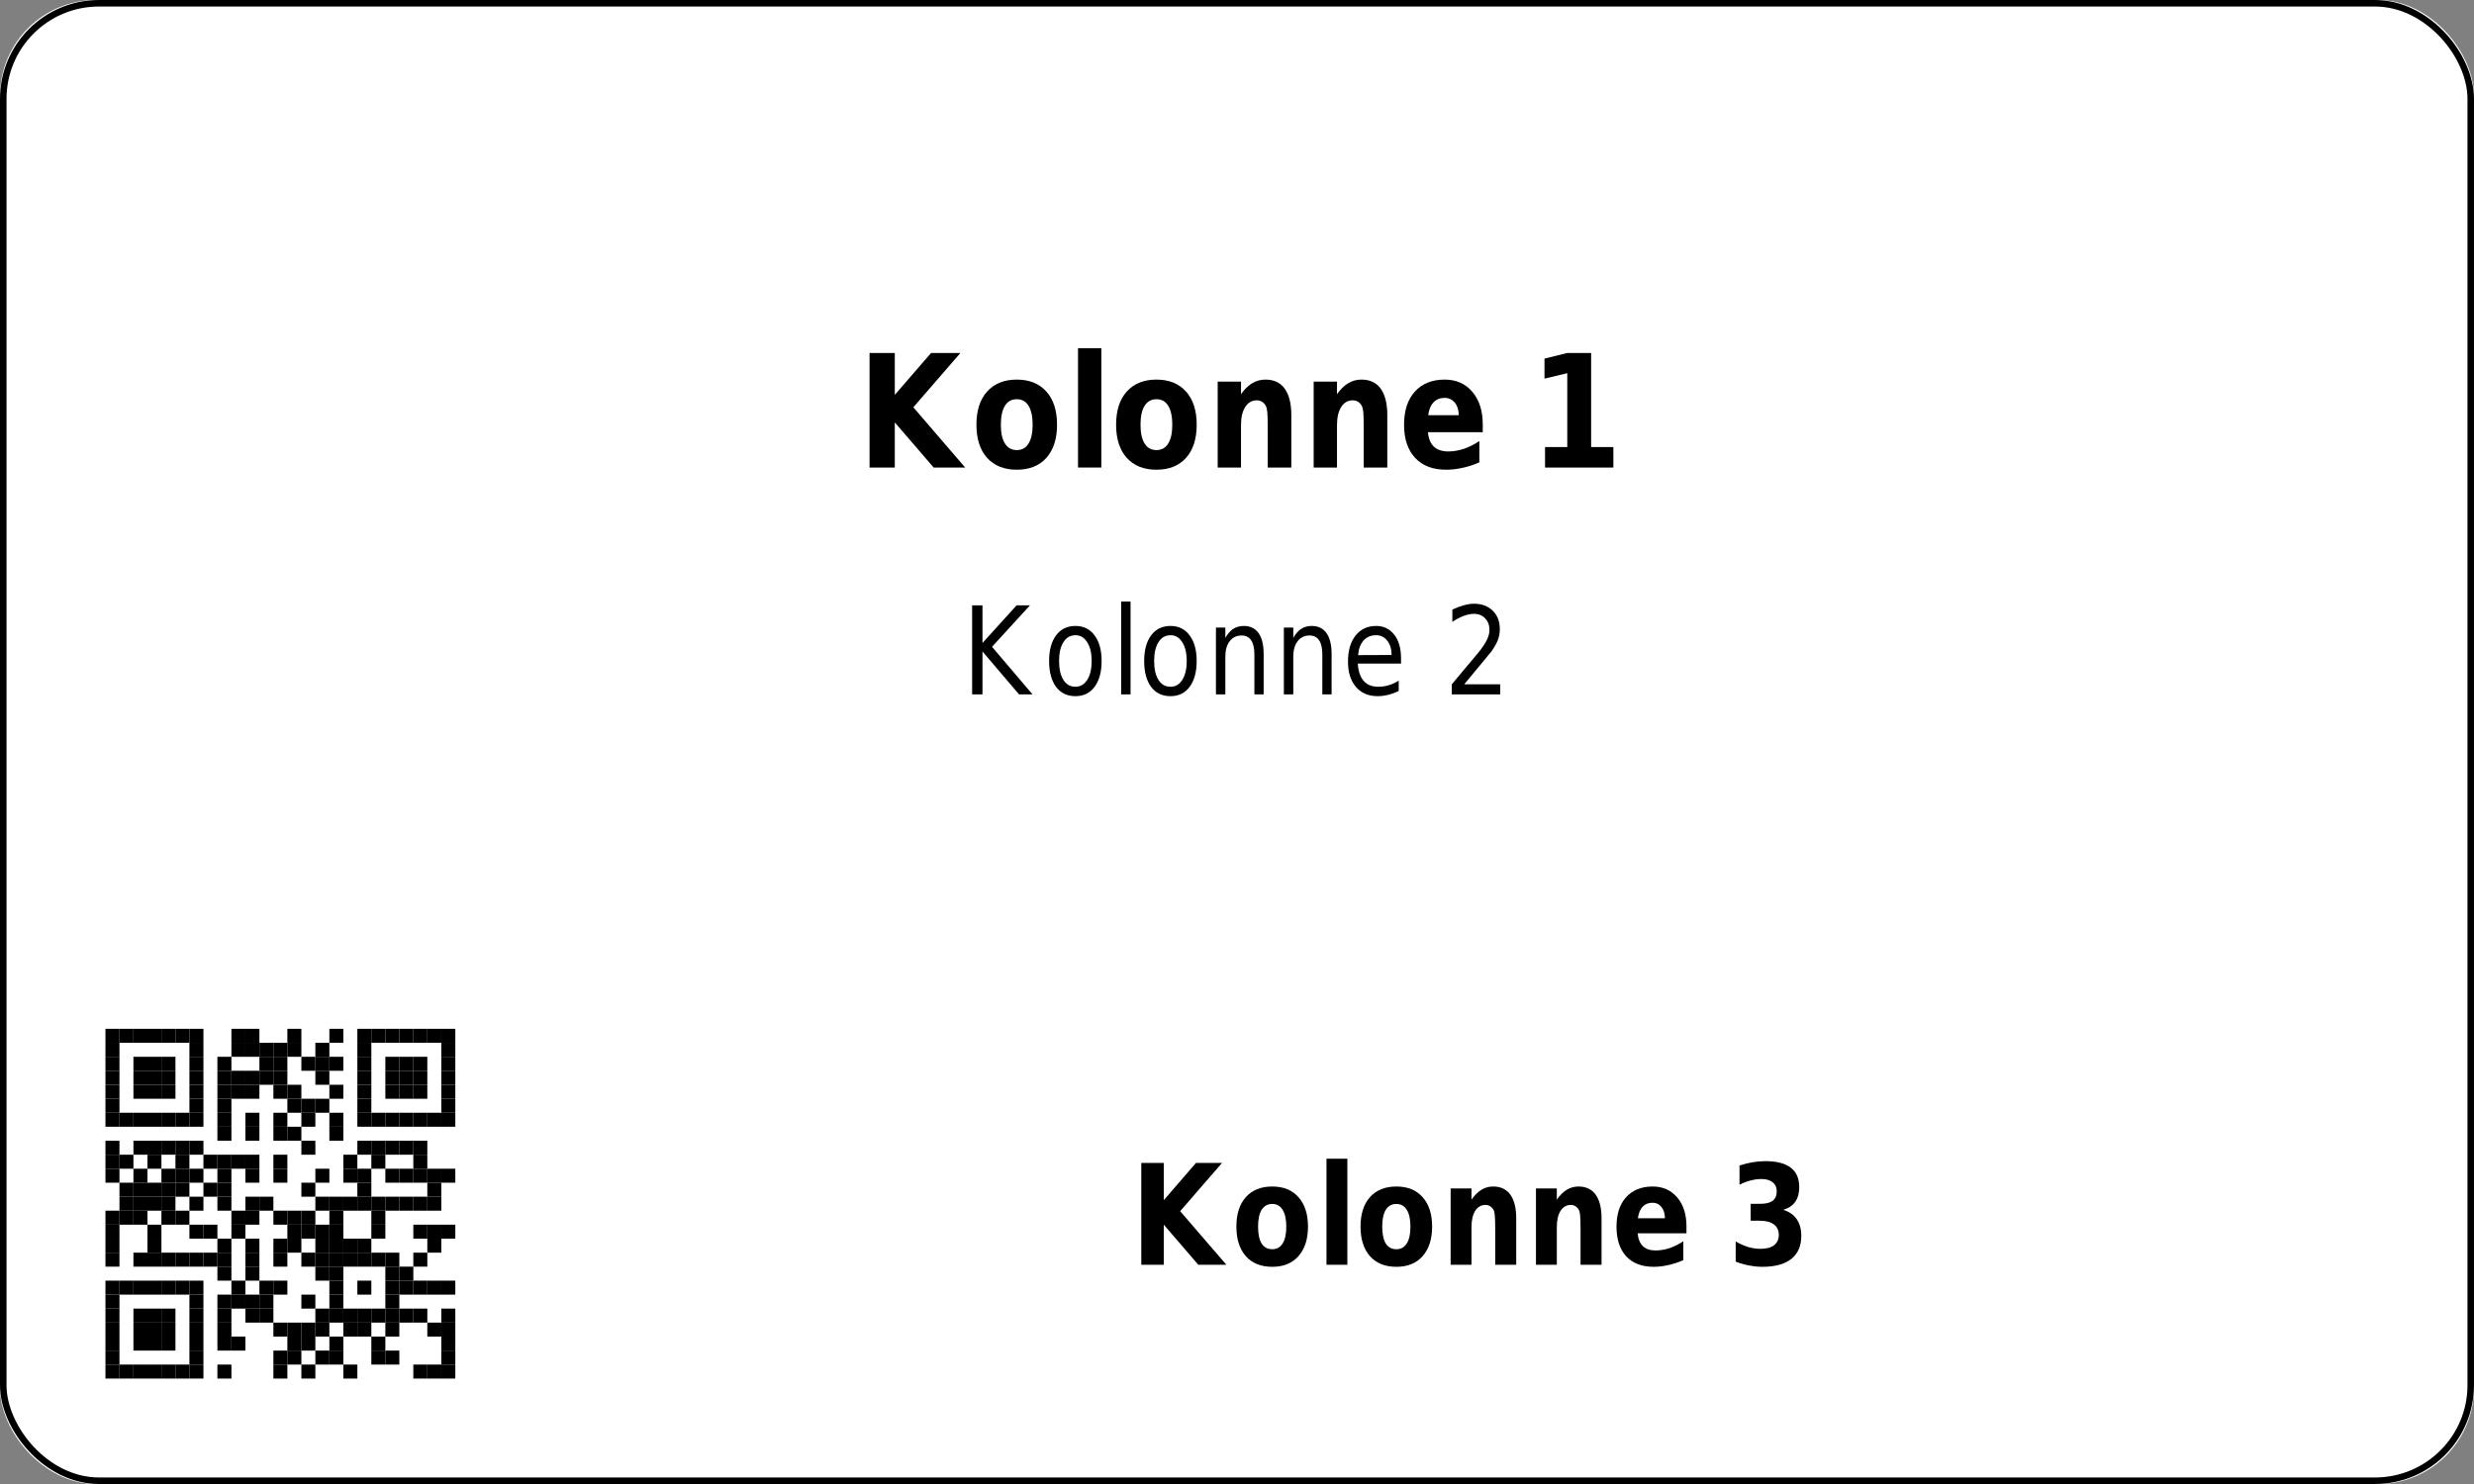 <?xml version='1.0' encoding='utf-8'?>
<ns0:svg xmlns:ns0="http://www.w3.org/2000/svg" xmlns:ns1="http://www.w3.org/1999/xlink" xmlns:ns2="http://sodipodi.sourceforge.net/DTD/sodipodi-0.dtd" xmlns:ns3="http://www.inkscape.org/namespaces/inkscape" version="1.1" width="283.465" height="170.079">
  <ns0:rect width="100%" height="100%" fill="#808080" stroke="none"/>
  <ns0:g>
    <ns0:g><ns0:defs id="defs9438" />
  <ns0:g id="layer1">
    <ns0:rect style="fill:#ffffff;stroke:none;stroke-width:1.5;stroke-miterlimit:2;fill-opacity:1" id="rect14006" width="283.465" height="170.079" x="0" y="0" rx="11" ry="11" />
  </ns0:g>
</ns0:g>
    <ns0:g><ns0:defs>
<ns0:g>
<ns0:g id="glyph-0-0">
<ns0:path d="M 1.406 -13.125 L 4.297 -13.125 L 4.297 -8.328 L 8.453 -13.125 L 11.812 -13.125 L 6.422 -6.906 L 12.359 0 L 8.75 0 L 4.297 -5.172 L 4.297 0 L 1.406 0 Z M 1.406 -13.125 " />
</ns0:g>
<ns0:g id="glyph-0-1">
<ns0:path d="M 5.281 -7.828 C 4.688 -7.828 4.234 -7.578 3.922 -7.078 C 3.609 -6.578 3.453 -5.852 3.453 -4.906 C 3.453 -3.969 3.609 -3.25 3.922 -2.75 C 4.234 -2.25 4.688 -2 5.281 -2 C 5.875 -2 6.32 -2.25 6.625 -2.75 C 6.938 -3.25 7.094 -3.969 7.094 -4.906 C 7.094 -5.852 6.938 -6.578 6.625 -7.078 C 6.32 -7.578 5.875 -7.828 5.281 -7.828 Z M 5.281 -10.078 C 6.727 -10.078 7.859 -9.617 8.672 -8.703 C 9.484 -7.797 9.891 -6.531 9.891 -4.906 C 9.891 -3.289 9.484 -2.023 8.672 -1.109 C 7.859 -0.203 6.727 0.25 5.281 0.25 C 3.832 0.25 2.695 -0.203 1.875 -1.109 C 1.062 -2.023 0.656 -3.289 0.656 -4.906 C 0.656 -6.531 1.062 -7.797 1.875 -8.703 C 2.695 -9.617 3.832 -10.078 5.281 -10.078 Z M 5.281 -10.078 " />
</ns0:g>
<ns0:g id="glyph-0-2">
<ns0:path d="M 1.297 -13.672 L 3.969 -13.672 L 3.969 0 L 1.297 0 Z M 1.297 -13.672 " />
</ns0:g>
<ns0:g id="glyph-0-3">
<ns0:path d="M 9.734 -6 L 9.734 0 L 7.031 0 L 7.031 -4.594 C 7.031 -5.438 7.016 -6.02 6.984 -6.344 C 6.953 -6.664 6.895 -6.906 6.812 -7.062 C 6.707 -7.258 6.566 -7.414 6.391 -7.531 C 6.211 -7.645 6.008 -7.703 5.781 -7.703 C 5.219 -7.703 4.773 -7.445 4.453 -6.938 C 4.129 -6.438 3.969 -5.738 3.969 -4.844 L 3.969 0 L 1.297 0 L 1.297 -9.844 L 3.969 -9.844 L 3.969 -8.406 C 4.375 -8.977 4.805 -9.398 5.266 -9.672 C 5.723 -9.941 6.223 -10.078 6.766 -10.078 C 7.742 -10.078 8.484 -9.727 8.984 -9.031 C 9.484 -8.332 9.734 -7.32 9.734 -6 Z M 9.734 -6 " />
</ns0:g>
<ns0:g id="glyph-0-4">
<ns0:path d="M 9.672 -4.953 L 9.672 -4.047 L 3.391 -4.047 C 3.461 -3.305 3.691 -2.754 4.078 -2.391 C 4.473 -2.023 5.02 -1.844 5.719 -1.844 C 6.281 -1.844 6.859 -1.938 7.453 -2.125 C 8.047 -2.32 8.656 -2.625 9.281 -3.031 L 9.281 -0.594 C 8.645 -0.312 8.008 -0.102 7.375 0.031 C 6.738 0.176 6.102 0.25 5.469 0.25 C 3.945 0.25 2.766 -0.203 1.922 -1.109 C 1.078 -2.016 0.656 -3.281 0.656 -4.906 C 0.656 -6.52 1.066 -7.785 1.891 -8.703 C 2.723 -9.617 3.863 -10.078 5.312 -10.078 C 6.633 -10.078 7.691 -9.609 8.484 -8.672 C 9.273 -7.742 9.672 -6.504 9.672 -4.953 Z M 6.922 -6 C 6.922 -6.594 6.77 -7.07 6.469 -7.438 C 6.164 -7.801 5.773 -7.984 5.297 -7.984 C 4.773 -7.984 4.352 -7.812 4.031 -7.469 C 3.707 -7.133 3.504 -6.645 3.422 -6 Z M 6.922 -6 " />
</ns0:g>
<ns0:g id="glyph-0-5">
</ns0:g>
<ns0:g id="glyph-0-6">
<ns0:path d="M 1.797 -2.344 L 4.344 -2.344 L 4.344 -10.812 L 1.734 -10.188 L 1.734 -12.484 L 4.328 -13.125 L 7.078 -13.125 L 7.078 -2.344 L 9.625 -2.344 L 9.625 0 L 1.797 0 Z M 1.797 -2.344 " />
</ns0:g>
<ns0:g id="glyph-1-0">
<ns0:path d="M 1.172 -10.203 L 2.359 -10.203 L 2.359 -5.891 L 6.266 -10.203 L 7.797 -10.203 L 3.453 -5.453 L 8.094 0 L 6.547 0 L 2.359 -4.922 L 2.359 0 L 1.172 0 Z M 1.172 -10.203 " />
</ns0:g>
<ns0:g id="glyph-1-1">
<ns0:path d="M 3.672 -6.781 C 3.086 -6.781 2.629 -6.516 2.297 -5.984 C 1.961 -5.461 1.797 -4.742 1.797 -3.828 C 1.797 -2.91 1.961 -2.188 2.297 -1.656 C 2.629 -1.133 3.086 -0.875 3.672 -0.875 C 4.234 -0.875 4.68 -1.133 5.016 -1.656 C 5.359 -2.188 5.531 -2.91 5.531 -3.828 C 5.531 -4.734 5.359 -5.453 5.016 -5.984 C 4.68 -6.516 4.234 -6.781 3.672 -6.781 Z M 3.672 -7.844 C 4.598 -7.844 5.328 -7.484 5.859 -6.766 C 6.398 -6.055 6.672 -5.078 6.672 -3.828 C 6.672 -2.566 6.398 -1.578 5.859 -0.859 C 5.328 -0.148 4.598 0.203 3.672 0.203 C 2.723 0.203 1.984 -0.148 1.453 -0.859 C 0.922 -1.578 0.656 -2.566 0.656 -3.828 C 0.656 -5.078 0.922 -6.055 1.453 -6.766 C 1.984 -7.484 2.723 -7.844 3.672 -7.844 Z M 3.672 -7.844 " />
</ns0:g>
<ns0:g id="glyph-1-2">
<ns0:path d="M 1.125 -10.641 L 2.203 -10.641 L 2.203 0 L 1.125 0 Z M 1.125 -10.641 " />
</ns0:g>
<ns0:g id="glyph-1-3">
<ns0:path d="M 6.562 -4.625 L 6.562 0 L 5.5 0 L 5.5 -4.578 C 5.5 -5.305 5.375 -5.848 5.125 -6.203 C 4.883 -6.566 4.523 -6.75 4.047 -6.75 C 3.461 -6.75 3.004 -6.531 2.672 -6.094 C 2.336 -5.664 2.172 -5.078 2.172 -4.328 L 2.172 0 L 1.094 0 L 1.094 -7.656 L 2.172 -7.656 L 2.172 -6.469 C 2.422 -6.926 2.719 -7.27 3.062 -7.5 C 3.414 -7.727 3.82 -7.844 4.281 -7.844 C 5.031 -7.844 5.598 -7.566 5.984 -7.016 C 6.367 -6.473 6.562 -5.676 6.562 -4.625 Z M 6.562 -4.625 " />
</ns0:g>
<ns0:g id="glyph-1-4">
<ns0:path d="M 6.734 -4.141 L 6.734 -3.531 L 1.781 -3.531 C 1.832 -2.664 2.055 -2.004 2.453 -1.547 C 2.848 -1.098 3.406 -0.875 4.125 -0.875 C 4.531 -0.875 4.926 -0.93 5.312 -1.047 C 5.707 -1.16 6.094 -1.336 6.469 -1.578 L 6.469 -0.391 C 6.082 -0.203 5.688 -0.055 5.281 0.047 C 4.883 0.148 4.477 0.203 4.062 0.203 C 3.008 0.203 2.176 -0.148 1.562 -0.859 C 0.957 -1.578 0.656 -2.539 0.656 -3.75 C 0.656 -5.008 0.941 -6.004 1.516 -6.734 C 2.098 -7.473 2.883 -7.844 3.875 -7.844 C 4.75 -7.844 5.441 -7.508 5.953 -6.844 C 6.473 -6.188 6.734 -5.285 6.734 -4.141 Z M 5.656 -4.516 C 5.645 -5.203 5.477 -5.75 5.156 -6.156 C 4.832 -6.57 4.406 -6.781 3.875 -6.781 C 3.281 -6.781 2.801 -6.578 2.438 -6.172 C 2.082 -5.773 1.875 -5.219 1.812 -4.5 Z M 5.656 -4.516 " />
</ns0:g>
<ns0:g id="glyph-1-5">
</ns0:g>
<ns0:g id="glyph-1-6">
<ns0:path d="M 2.297 -1.156 L 6.422 -1.156 L 6.422 0 L 0.875 0 L 0.875 -1.156 C 1.32 -1.695 1.93 -2.426 2.703 -3.344 C 3.484 -4.258 3.973 -4.848 4.172 -5.109 C 4.547 -5.609 4.805 -6.031 4.953 -6.375 C 5.109 -6.719 5.188 -7.055 5.188 -7.391 C 5.188 -7.93 5.02 -8.375 4.688 -8.719 C 4.363 -9.062 3.941 -9.234 3.422 -9.234 C 3.055 -9.234 2.664 -9.156 2.25 -9 C 1.844 -8.852 1.406 -8.625 0.938 -8.312 L 0.938 -9.719 C 1.406 -9.938 1.848 -10.102 2.266 -10.219 C 2.68 -10.332 3.062 -10.391 3.406 -10.391 C 4.301 -10.391 5.02 -10.125 5.562 -9.594 C 6.102 -9.07 6.375 -8.367 6.375 -7.484 C 6.375 -7.055 6.305 -6.656 6.172 -6.281 C 6.035 -5.906 5.789 -5.461 5.438 -4.953 C 5.332 -4.828 5.02 -4.445 4.5 -3.812 C 3.977 -3.176 3.242 -2.289 2.297 -1.156 Z M 2.297 -1.156 " />
</ns0:g>
<ns0:g id="glyph-2-0">
<ns0:path d="M 1.25 -11.672 L 3.828 -11.672 L 3.828 -7.406 L 7.516 -11.672 L 10.5 -11.672 L 5.703 -6.141 L 11 0 L 7.781 0 L 3.828 -4.594 L 3.828 0 L 1.25 0 Z M 1.25 -11.672 " />
</ns0:g>
<ns0:g id="glyph-2-1">
<ns0:path d="M 4.703 -6.969 C 4.172 -6.969 3.766 -6.742 3.484 -6.297 C 3.211 -5.848 3.078 -5.207 3.078 -4.375 C 3.078 -3.531 3.211 -2.883 3.484 -2.438 C 3.766 -2 4.172 -1.781 4.703 -1.781 C 5.223 -1.781 5.617 -2 5.891 -2.438 C 6.172 -2.883 6.312 -3.531 6.312 -4.375 C 6.312 -5.207 6.172 -5.848 5.891 -6.297 C 5.617 -6.742 5.223 -6.969 4.703 -6.969 Z M 4.703 -8.969 C 5.984 -8.969 6.984 -8.562 7.703 -7.75 C 8.43 -6.938 8.797 -5.812 8.797 -4.375 C 8.797 -2.938 8.43 -1.805 7.703 -0.984 C 6.984 -0.172 5.984 0.234 4.703 0.234 C 3.41 0.234 2.398 -0.172 1.672 -0.984 C 0.953 -1.805 0.594 -2.938 0.594 -4.375 C 0.594 -5.812 0.953 -6.938 1.672 -7.75 C 2.398 -8.562 3.41 -8.969 4.703 -8.969 Z M 4.703 -8.969 " />
</ns0:g>
<ns0:g id="glyph-2-2">
<ns0:path d="M 1.141 -12.156 L 3.531 -12.156 L 3.531 0 L 1.141 0 Z M 1.141 -12.156 " />
</ns0:g>
<ns0:g id="glyph-2-3">
<ns0:path d="M 8.656 -5.328 L 8.656 0 L 6.25 0 L 6.25 -4.078 C 6.25 -4.836 6.234 -5.359 6.203 -5.641 C 6.18 -5.93 6.133 -6.145 6.062 -6.281 C 5.969 -6.457 5.836 -6.598 5.672 -6.703 C 5.516 -6.805 5.336 -6.859 5.141 -6.859 C 4.641 -6.859 4.242 -6.629 3.953 -6.172 C 3.672 -5.723 3.531 -5.102 3.531 -4.312 L 3.531 0 L 1.141 0 L 1.141 -8.75 L 3.531 -8.75 L 3.531 -7.469 C 3.895 -7.977 4.273 -8.352 4.672 -8.594 C 5.078 -8.844 5.523 -8.969 6.016 -8.969 C 6.879 -8.969 7.535 -8.656 7.984 -8.031 C 8.43 -7.414 8.656 -6.516 8.656 -5.328 Z M 8.656 -5.328 " />
</ns0:g>
<ns0:g id="glyph-2-4">
<ns0:path d="M 8.609 -4.406 L 8.609 -3.609 L 3.016 -3.609 C 3.078 -2.953 3.281 -2.457 3.625 -2.125 C 3.969 -1.801 4.453 -1.641 5.078 -1.641 C 5.578 -1.641 6.094 -1.723 6.625 -1.891 C 7.156 -2.066 7.695 -2.332 8.25 -2.688 L 8.25 -0.531 C 7.688 -0.281 7.117 -0.094 6.547 0.031 C 5.984 0.164 5.422 0.234 4.859 0.234 C 3.504 0.234 2.453 -0.164 1.703 -0.969 C 0.961 -1.781 0.594 -2.914 0.594 -4.375 C 0.594 -5.801 0.957 -6.922 1.688 -7.734 C 2.426 -8.555 3.441 -8.969 4.734 -8.969 C 5.898 -8.969 6.836 -8.551 7.547 -7.719 C 8.254 -6.895 8.609 -5.789 8.609 -4.406 Z M 6.141 -5.328 C 6.141 -5.859 6.008 -6.285 5.75 -6.609 C 5.488 -6.941 5.145 -7.109 4.719 -7.109 C 4.25 -7.109 3.867 -6.953 3.578 -6.641 C 3.297 -6.336 3.117 -5.898 3.047 -5.328 Z M 6.141 -5.328 " />
</ns0:g>
<ns0:g id="glyph-2-5">
</ns0:g>
<ns0:g id="glyph-2-6">
<ns0:path d="M 6.359 -6.297 C 7.035 -6.086 7.547 -5.734 7.891 -5.234 C 8.242 -4.734 8.422 -4.094 8.422 -3.312 C 8.422 -2.156 8.039 -1.273 7.281 -0.672 C 6.52 -0.066 5.414 0.234 3.969 0.234 C 3.457 0.234 2.945 0.18 2.438 0.078 C 1.926 -0.016 1.414 -0.16 0.906 -0.359 L 0.906 -2.672 C 1.395 -2.391 1.875 -2.176 2.344 -2.031 C 2.812 -1.895 3.273 -1.828 3.734 -1.828 C 4.422 -1.828 4.941 -1.961 5.297 -2.234 C 5.66 -2.516 5.844 -2.91 5.844 -3.422 C 5.844 -3.953 5.656 -4.352 5.281 -4.625 C 4.914 -4.906 4.367 -5.047 3.641 -5.047 L 2.625 -5.047 L 2.625 -6.984 L 3.703 -6.984 C 4.348 -6.984 4.828 -7.098 5.141 -7.328 C 5.453 -7.566 5.609 -7.93 5.609 -8.422 C 5.609 -8.867 5.453 -9.211 5.141 -9.453 C 4.836 -9.703 4.41 -9.828 3.859 -9.828 C 3.441 -9.828 3.02 -9.77 2.594 -9.656 C 2.176 -9.551 1.758 -9.391 1.344 -9.172 L 1.344 -11.375 C 1.844 -11.539 2.344 -11.664 2.844 -11.75 C 3.344 -11.832 3.832 -11.875 4.312 -11.875 C 5.602 -11.875 6.57 -11.625 7.219 -11.125 C 7.863 -10.633 8.188 -9.891 8.188 -8.891 C 8.188 -8.203 8.031 -7.641 7.719 -7.203 C 7.414 -6.773 6.961 -6.473 6.359 -6.297 Z M 6.359 -6.297 " />
</ns0:g>
</ns0:g>
</ns0:defs>
<ns0:g fill="rgb(0%, 0%, 0%)" fill-opacity="1">
<ns0:use ns1:href="#glyph-0-0" x="98.226" y="53.583" />
<ns0:use ns1:href="#glyph-0-1" x="111.222" y="53.583" />
<ns0:use ns1:href="#glyph-0-2" x="122.22" y="53.583" />
<ns0:use ns1:href="#glyph-0-1" x="127.224" y="53.583" />
<ns0:use ns1:href="#glyph-0-3" x="138.222" y="53.583" />
<ns0:use ns1:href="#glyph-0-3" x="149.22" y="53.583" />
<ns0:use ns1:href="#glyph-0-4" x="160.218" y="53.583" />
<ns0:use ns1:href="#glyph-0-5" x="170.226" y="53.583" />
<ns0:use ns1:href="#glyph-0-6" x="175.23" y="53.583" />
</ns0:g>
<ns0:g fill="rgb(0%, 0%, 0%)" fill-opacity="1">
<ns0:use ns1:href="#glyph-1-0" x="110.211" y="79.583" />
<ns0:use ns1:href="#glyph-1-1" x="119.549" y="79.583" />
<ns0:use ns1:href="#glyph-1-2" x="127.333" y="79.583" />
<ns0:use ns1:href="#glyph-1-1" x="130.441" y="79.583" />
<ns0:use ns1:href="#glyph-1-3" x="138.225" y="79.583" />
<ns0:use ns1:href="#glyph-1-3" x="146.009" y="79.583" />
<ns0:use ns1:href="#glyph-1-4" x="153.793" y="79.583" />
<ns0:use ns1:href="#glyph-1-5" x="161.577" y="79.583" />
<ns0:use ns1:href="#glyph-1-6" x="165.469" y="79.583" />
</ns0:g>
<ns0:path fill-rule="evenodd" fill="rgb(100%, 100%, 100%)" fill-opacity="1" d="M 5.668 164.41 L 58.582 164.41 L 58.582 111.496 L 5.668 111.496 Z M 5.668 164.41 " />
<ns0:path fill-rule="evenodd" fill="rgb(0%, 0%, 0%)" fill-opacity="1" d="M 12.082 119.512 L 13.688 119.512 L 13.688 117.91 L 12.082 117.91 Z M 12.082 119.512 " />
<ns0:path fill-rule="evenodd" fill="rgb(0%, 0%, 0%)" fill-opacity="1" d="M 13.688 119.512 L 15.289 119.512 L 15.289 117.91 L 13.688 117.91 Z M 13.688 119.512 " />
<ns0:path fill-rule="evenodd" fill="rgb(0%, 0%, 0%)" fill-opacity="1" d="M 15.289 119.512 L 16.895 119.512 L 16.895 117.91 L 15.289 117.91 Z M 15.289 119.512 " />
<ns0:path fill-rule="evenodd" fill="rgb(0%, 0%, 0%)" fill-opacity="1" d="M 16.895 119.512 L 18.496 119.512 L 18.496 117.91 L 16.895 117.91 Z M 16.895 119.512 " />
<ns0:path fill-rule="evenodd" fill="rgb(0%, 0%, 0%)" fill-opacity="1" d="M 18.496 119.512 L 20.102 119.512 L 20.102 117.91 L 18.496 117.91 Z M 18.496 119.512 " />
<ns0:path fill-rule="evenodd" fill="rgb(0%, 0%, 0%)" fill-opacity="1" d="M 20.102 119.512 L 21.703 119.512 L 21.703 117.91 L 20.102 117.91 Z M 20.102 119.512 " />
<ns0:path fill-rule="evenodd" fill="rgb(0%, 0%, 0%)" fill-opacity="1" d="M 21.703 119.512 L 23.309 119.512 L 23.309 117.91 L 21.703 117.91 Z M 21.703 119.512 " />
<ns0:path fill-rule="evenodd" fill="rgb(0%, 0%, 0%)" fill-opacity="1" d="M 26.516 119.512 L 28.117 119.512 L 28.117 117.91 L 26.516 117.91 Z M 26.516 119.512 " />
<ns0:path fill-rule="evenodd" fill="rgb(0%, 0%, 0%)" fill-opacity="1" d="M 28.117 119.512 L 29.723 119.512 L 29.723 117.91 L 28.117 117.91 Z M 28.117 119.512 " />
<ns0:path fill-rule="evenodd" fill="rgb(0%, 0%, 0%)" fill-opacity="1" d="M 32.926 119.512 L 34.531 119.512 L 34.531 117.91 L 32.926 117.91 Z M 32.926 119.512 " />
<ns0:path fill-rule="evenodd" fill="rgb(0%, 0%, 0%)" fill-opacity="1" d="M 37.738 119.512 L 39.34 119.512 L 39.34 117.91 L 37.738 117.91 Z M 37.738 119.512 " />
<ns0:path fill-rule="evenodd" fill="rgb(0%, 0%, 0%)" fill-opacity="1" d="M 40.945 119.512 L 42.547 119.512 L 42.547 117.91 L 40.945 117.91 Z M 40.945 119.512 " />
<ns0:path fill-rule="evenodd" fill="rgb(0%, 0%, 0%)" fill-opacity="1" d="M 42.547 119.512 L 44.152 119.512 L 44.152 117.91 L 42.547 117.91 Z M 42.547 119.512 " />
<ns0:path fill-rule="evenodd" fill="rgb(0%, 0%, 0%)" fill-opacity="1" d="M 44.152 119.512 L 45.754 119.512 L 45.754 117.91 L 44.152 117.91 Z M 44.152 119.512 " />
<ns0:path fill-rule="evenodd" fill="rgb(0%, 0%, 0%)" fill-opacity="1" d="M 45.754 119.512 L 47.359 119.512 L 47.359 117.91 L 45.754 117.91 Z M 45.754 119.512 " />
<ns0:path fill-rule="evenodd" fill="rgb(0%, 0%, 0%)" fill-opacity="1" d="M 47.359 119.512 L 48.961 119.512 L 48.961 117.91 L 47.359 117.91 Z M 47.359 119.512 " />
<ns0:path fill-rule="evenodd" fill="rgb(0%, 0%, 0%)" fill-opacity="1" d="M 48.961 119.512 L 50.566 119.512 L 50.566 117.91 L 48.961 117.91 Z M 48.961 119.512 " />
<ns0:path fill-rule="evenodd" fill="rgb(0%, 0%, 0%)" fill-opacity="1" d="M 50.566 119.512 L 52.168 119.512 L 52.168 117.91 L 50.566 117.91 Z M 50.566 119.512 " />
<ns0:path fill-rule="evenodd" fill="rgb(0%, 0%, 0%)" fill-opacity="1" d="M 12.082 121.117 L 13.688 121.117 L 13.688 119.512 L 12.082 119.512 Z M 12.082 121.117 " />
<ns0:path fill-rule="evenodd" fill="rgb(0%, 0%, 0%)" fill-opacity="1" d="M 21.703 121.117 L 23.309 121.117 L 23.309 119.512 L 21.703 119.512 Z M 21.703 121.117 " />
<ns0:path fill-rule="evenodd" fill="rgb(0%, 0%, 0%)" fill-opacity="1" d="M 26.516 121.117 L 28.117 121.117 L 28.117 119.512 L 26.516 119.512 Z M 26.516 121.117 " />
<ns0:path fill-rule="evenodd" fill="rgb(0%, 0%, 0%)" fill-opacity="1" d="M 28.117 121.117 L 29.723 121.117 L 29.723 119.512 L 28.117 119.512 Z M 28.117 121.117 " />
<ns0:path fill-rule="evenodd" fill="rgb(0%, 0%, 0%)" fill-opacity="1" d="M 29.723 121.117 L 31.324 121.117 L 31.324 119.512 L 29.723 119.512 Z M 29.723 121.117 " />
<ns0:path fill-rule="evenodd" fill="rgb(0%, 0%, 0%)" fill-opacity="1" d="M 31.324 121.117 L 32.926 121.117 L 32.926 119.512 L 31.324 119.512 Z M 31.324 121.117 " />
<ns0:path fill-rule="evenodd" fill="rgb(0%, 0%, 0%)" fill-opacity="1" d="M 32.926 121.117 L 34.531 121.117 L 34.531 119.512 L 32.926 119.512 Z M 32.926 121.117 " />
<ns0:path fill-rule="evenodd" fill="rgb(0%, 0%, 0%)" fill-opacity="1" d="M 36.133 121.117 L 37.738 121.117 L 37.738 119.512 L 36.133 119.512 Z M 36.133 121.117 " />
<ns0:path fill-rule="evenodd" fill="rgb(0%, 0%, 0%)" fill-opacity="1" d="M 40.945 121.117 L 42.547 121.117 L 42.547 119.512 L 40.945 119.512 Z M 40.945 121.117 " />
<ns0:path fill-rule="evenodd" fill="rgb(0%, 0%, 0%)" fill-opacity="1" d="M 50.566 121.117 L 52.168 121.117 L 52.168 119.512 L 50.566 119.512 Z M 50.566 121.117 " />
<ns0:path fill-rule="evenodd" fill="rgb(0%, 0%, 0%)" fill-opacity="1" d="M 12.082 122.719 L 13.688 122.719 L 13.688 121.117 L 12.082 121.117 Z M 12.082 122.719 " />
<ns0:path fill-rule="evenodd" fill="rgb(0%, 0%, 0%)" fill-opacity="1" d="M 15.289 122.719 L 16.895 122.719 L 16.895 121.117 L 15.289 121.117 Z M 15.289 122.719 " />
<ns0:path fill-rule="evenodd" fill="rgb(0%, 0%, 0%)" fill-opacity="1" d="M 16.895 122.719 L 18.496 122.719 L 18.496 121.117 L 16.895 121.117 Z M 16.895 122.719 " />
<ns0:path fill-rule="evenodd" fill="rgb(0%, 0%, 0%)" fill-opacity="1" d="M 18.496 122.719 L 20.102 122.719 L 20.102 121.117 L 18.496 121.117 Z M 18.496 122.719 " />
<ns0:path fill-rule="evenodd" fill="rgb(0%, 0%, 0%)" fill-opacity="1" d="M 21.703 122.719 L 23.309 122.719 L 23.309 121.117 L 21.703 121.117 Z M 21.703 122.719 " />
<ns0:path fill-rule="evenodd" fill="rgb(0%, 0%, 0%)" fill-opacity="1" d="M 24.91 122.719 L 26.516 122.719 L 26.516 121.117 L 24.91 121.117 Z M 24.91 122.719 " />
<ns0:path fill-rule="evenodd" fill="rgb(0%, 0%, 0%)" fill-opacity="1" d="M 29.723 122.719 L 31.324 122.719 L 31.324 121.117 L 29.723 121.117 Z M 29.723 122.719 " />
<ns0:path fill-rule="evenodd" fill="rgb(0%, 0%, 0%)" fill-opacity="1" d="M 31.324 122.719 L 32.926 122.719 L 32.926 121.117 L 31.324 121.117 Z M 31.324 122.719 " />
<ns0:path fill-rule="evenodd" fill="rgb(0%, 0%, 0%)" fill-opacity="1" d="M 34.531 122.719 L 36.133 122.719 L 36.133 121.117 L 34.531 121.117 Z M 34.531 122.719 " />
<ns0:path fill-rule="evenodd" fill="rgb(0%, 0%, 0%)" fill-opacity="1" d="M 36.133 122.719 L 37.738 122.719 L 37.738 121.117 L 36.133 121.117 Z M 36.133 122.719 " />
<ns0:path fill-rule="evenodd" fill="rgb(0%, 0%, 0%)" fill-opacity="1" d="M 37.738 122.719 L 39.34 122.719 L 39.34 121.117 L 37.738 121.117 Z M 37.738 122.719 " />
<ns0:path fill-rule="evenodd" fill="rgb(0%, 0%, 0%)" fill-opacity="1" d="M 40.945 122.719 L 42.547 122.719 L 42.547 121.117 L 40.945 121.117 Z M 40.945 122.719 " />
<ns0:path fill-rule="evenodd" fill="rgb(0%, 0%, 0%)" fill-opacity="1" d="M 44.152 122.719 L 45.754 122.719 L 45.754 121.117 L 44.152 121.117 Z M 44.152 122.719 " />
<ns0:path fill-rule="evenodd" fill="rgb(0%, 0%, 0%)" fill-opacity="1" d="M 45.754 122.719 L 47.359 122.719 L 47.359 121.117 L 45.754 121.117 Z M 45.754 122.719 " />
<ns0:path fill-rule="evenodd" fill="rgb(0%, 0%, 0%)" fill-opacity="1" d="M 47.359 122.719 L 48.961 122.719 L 48.961 121.117 L 47.359 121.117 Z M 47.359 122.719 " />
<ns0:path fill-rule="evenodd" fill="rgb(0%, 0%, 0%)" fill-opacity="1" d="M 50.566 122.719 L 52.168 122.719 L 52.168 121.117 L 50.566 121.117 Z M 50.566 122.719 " />
<ns0:path fill-rule="evenodd" fill="rgb(0%, 0%, 0%)" fill-opacity="1" d="M 12.082 124.324 L 13.688 124.324 L 13.688 122.719 L 12.082 122.719 Z M 12.082 124.324 " />
<ns0:path fill-rule="evenodd" fill="rgb(0%, 0%, 0%)" fill-opacity="1" d="M 15.289 124.324 L 16.895 124.324 L 16.895 122.719 L 15.289 122.719 Z M 15.289 124.324 " />
<ns0:path fill-rule="evenodd" fill="rgb(0%, 0%, 0%)" fill-opacity="1" d="M 16.895 124.324 L 18.496 124.324 L 18.496 122.719 L 16.895 122.719 Z M 16.895 124.324 " />
<ns0:path fill-rule="evenodd" fill="rgb(0%, 0%, 0%)" fill-opacity="1" d="M 18.496 124.324 L 20.102 124.324 L 20.102 122.719 L 18.496 122.719 Z M 18.496 124.324 " />
<ns0:path fill-rule="evenodd" fill="rgb(0%, 0%, 0%)" fill-opacity="1" d="M 21.703 124.324 L 23.309 124.324 L 23.309 122.719 L 21.703 122.719 Z M 21.703 124.324 " />
<ns0:path fill-rule="evenodd" fill="rgb(0%, 0%, 0%)" fill-opacity="1" d="M 24.91 124.324 L 26.516 124.324 L 26.516 122.719 L 24.91 122.719 Z M 24.91 124.324 " />
<ns0:path fill-rule="evenodd" fill="rgb(0%, 0%, 0%)" fill-opacity="1" d="M 26.516 124.324 L 28.117 124.324 L 28.117 122.719 L 26.516 122.719 Z M 26.516 124.324 " />
<ns0:path fill-rule="evenodd" fill="rgb(0%, 0%, 0%)" fill-opacity="1" d="M 28.117 124.324 L 29.723 124.324 L 29.723 122.719 L 28.117 122.719 Z M 28.117 124.324 " />
<ns0:path fill-rule="evenodd" fill="rgb(0%, 0%, 0%)" fill-opacity="1" d="M 29.723 124.324 L 31.324 124.324 L 31.324 122.719 L 29.723 122.719 Z M 29.723 124.324 " />
<ns0:path fill-rule="evenodd" fill="rgb(0%, 0%, 0%)" fill-opacity="1" d="M 31.324 124.324 L 32.926 124.324 L 32.926 122.719 L 31.324 122.719 Z M 31.324 124.324 " />
<ns0:path fill-rule="evenodd" fill="rgb(0%, 0%, 0%)" fill-opacity="1" d="M 36.133 124.324 L 37.738 124.324 L 37.738 122.719 L 36.133 122.719 Z M 36.133 124.324 " />
<ns0:path fill-rule="evenodd" fill="rgb(0%, 0%, 0%)" fill-opacity="1" d="M 40.945 124.324 L 42.547 124.324 L 42.547 122.719 L 40.945 122.719 Z M 40.945 124.324 " />
<ns0:path fill-rule="evenodd" fill="rgb(0%, 0%, 0%)" fill-opacity="1" d="M 44.152 124.324 L 45.754 124.324 L 45.754 122.719 L 44.152 122.719 Z M 44.152 124.324 " />
<ns0:path fill-rule="evenodd" fill="rgb(0%, 0%, 0%)" fill-opacity="1" d="M 45.754 124.324 L 47.359 124.324 L 47.359 122.719 L 45.754 122.719 Z M 45.754 124.324 " />
<ns0:path fill-rule="evenodd" fill="rgb(0%, 0%, 0%)" fill-opacity="1" d="M 47.359 124.324 L 48.961 124.324 L 48.961 122.719 L 47.359 122.719 Z M 47.359 124.324 " />
<ns0:path fill-rule="evenodd" fill="rgb(0%, 0%, 0%)" fill-opacity="1" d="M 50.566 124.324 L 52.168 124.324 L 52.168 122.719 L 50.566 122.719 Z M 50.566 124.324 " />
<ns0:path fill-rule="evenodd" fill="rgb(0%, 0%, 0%)" fill-opacity="1" d="M 12.082 125.926 L 13.688 125.926 L 13.688 124.324 L 12.082 124.324 Z M 12.082 125.926 " />
<ns0:path fill-rule="evenodd" fill="rgb(0%, 0%, 0%)" fill-opacity="1" d="M 15.289 125.926 L 16.895 125.926 L 16.895 124.324 L 15.289 124.324 Z M 15.289 125.926 " />
<ns0:path fill-rule="evenodd" fill="rgb(0%, 0%, 0%)" fill-opacity="1" d="M 16.895 125.926 L 18.496 125.926 L 18.496 124.324 L 16.895 124.324 Z M 16.895 125.926 " />
<ns0:path fill-rule="evenodd" fill="rgb(0%, 0%, 0%)" fill-opacity="1" d="M 18.496 125.926 L 20.102 125.926 L 20.102 124.324 L 18.496 124.324 Z M 18.496 125.926 " />
<ns0:path fill-rule="evenodd" fill="rgb(0%, 0%, 0%)" fill-opacity="1" d="M 21.703 125.926 L 23.309 125.926 L 23.309 124.324 L 21.703 124.324 Z M 21.703 125.926 " />
<ns0:path fill-rule="evenodd" fill="rgb(0%, 0%, 0%)" fill-opacity="1" d="M 24.91 125.926 L 26.516 125.926 L 26.516 124.324 L 24.91 124.324 Z M 24.91 125.926 " />
<ns0:path fill-rule="evenodd" fill="rgb(0%, 0%, 0%)" fill-opacity="1" d="M 26.516 125.926 L 28.117 125.926 L 28.117 124.324 L 26.516 124.324 Z M 26.516 125.926 " />
<ns0:path fill-rule="evenodd" fill="rgb(0%, 0%, 0%)" fill-opacity="1" d="M 28.117 125.926 L 29.723 125.926 L 29.723 124.324 L 28.117 124.324 Z M 28.117 125.926 " />
<ns0:path fill-rule="evenodd" fill="rgb(0%, 0%, 0%)" fill-opacity="1" d="M 31.324 125.926 L 32.926 125.926 L 32.926 124.324 L 31.324 124.324 Z M 31.324 125.926 " />
<ns0:path fill-rule="evenodd" fill="rgb(0%, 0%, 0%)" fill-opacity="1" d="M 32.926 125.926 L 34.531 125.926 L 34.531 124.324 L 32.926 124.324 Z M 32.926 125.926 " />
<ns0:path fill-rule="evenodd" fill="rgb(0%, 0%, 0%)" fill-opacity="1" d="M 37.738 125.926 L 39.34 125.926 L 39.34 124.324 L 37.738 124.324 Z M 37.738 125.926 " />
<ns0:path fill-rule="evenodd" fill="rgb(0%, 0%, 0%)" fill-opacity="1" d="M 40.945 125.926 L 42.547 125.926 L 42.547 124.324 L 40.945 124.324 Z M 40.945 125.926 " />
<ns0:path fill-rule="evenodd" fill="rgb(0%, 0%, 0%)" fill-opacity="1" d="M 44.152 125.926 L 45.754 125.926 L 45.754 124.324 L 44.152 124.324 Z M 44.152 125.926 " />
<ns0:path fill-rule="evenodd" fill="rgb(0%, 0%, 0%)" fill-opacity="1" d="M 45.754 125.926 L 47.359 125.926 L 47.359 124.324 L 45.754 124.324 Z M 45.754 125.926 " />
<ns0:path fill-rule="evenodd" fill="rgb(0%, 0%, 0%)" fill-opacity="1" d="M 47.359 125.926 L 48.961 125.926 L 48.961 124.324 L 47.359 124.324 Z M 47.359 125.926 " />
<ns0:path fill-rule="evenodd" fill="rgb(0%, 0%, 0%)" fill-opacity="1" d="M 50.566 125.926 L 52.168 125.926 L 52.168 124.324 L 50.566 124.324 Z M 50.566 125.926 " />
<ns0:path fill-rule="evenodd" fill="rgb(0%, 0%, 0%)" fill-opacity="1" d="M 12.082 127.531 L 13.688 127.531 L 13.688 125.926 L 12.082 125.926 Z M 12.082 127.531 " />
<ns0:path fill-rule="evenodd" fill="rgb(0%, 0%, 0%)" fill-opacity="1" d="M 21.703 127.531 L 23.309 127.531 L 23.309 125.926 L 21.703 125.926 Z M 21.703 127.531 " />
<ns0:path fill-rule="evenodd" fill="rgb(0%, 0%, 0%)" fill-opacity="1" d="M 24.91 127.531 L 26.516 127.531 L 26.516 125.926 L 24.91 125.926 Z M 24.91 127.531 " />
<ns0:path fill-rule="evenodd" fill="rgb(0%, 0%, 0%)" fill-opacity="1" d="M 32.926 127.531 L 34.531 127.531 L 34.531 125.926 L 32.926 125.926 Z M 32.926 127.531 " />
<ns0:path fill-rule="evenodd" fill="rgb(0%, 0%, 0%)" fill-opacity="1" d="M 34.531 127.531 L 36.133 127.531 L 36.133 125.926 L 34.531 125.926 Z M 34.531 127.531 " />
<ns0:path fill-rule="evenodd" fill="rgb(0%, 0%, 0%)" fill-opacity="1" d="M 36.133 127.531 L 37.738 127.531 L 37.738 125.926 L 36.133 125.926 Z M 36.133 127.531 " />
<ns0:path fill-rule="evenodd" fill="rgb(0%, 0%, 0%)" fill-opacity="1" d="M 40.945 127.531 L 42.547 127.531 L 42.547 125.926 L 40.945 125.926 Z M 40.945 127.531 " />
<ns0:path fill-rule="evenodd" fill="rgb(0%, 0%, 0%)" fill-opacity="1" d="M 50.566 127.531 L 52.168 127.531 L 52.168 125.926 L 50.566 125.926 Z M 50.566 127.531 " />
<ns0:path fill-rule="evenodd" fill="rgb(0%, 0%, 0%)" fill-opacity="1" d="M 12.082 129.133 L 13.688 129.133 L 13.688 127.531 L 12.082 127.531 Z M 12.082 129.133 " />
<ns0:path fill-rule="evenodd" fill="rgb(0%, 0%, 0%)" fill-opacity="1" d="M 13.688 129.133 L 15.289 129.133 L 15.289 127.531 L 13.688 127.531 Z M 13.688 129.133 " />
<ns0:path fill-rule="evenodd" fill="rgb(0%, 0%, 0%)" fill-opacity="1" d="M 15.289 129.133 L 16.895 129.133 L 16.895 127.531 L 15.289 127.531 Z M 15.289 129.133 " />
<ns0:path fill-rule="evenodd" fill="rgb(0%, 0%, 0%)" fill-opacity="1" d="M 16.895 129.133 L 18.496 129.133 L 18.496 127.531 L 16.895 127.531 Z M 16.895 129.133 " />
<ns0:path fill-rule="evenodd" fill="rgb(0%, 0%, 0%)" fill-opacity="1" d="M 18.496 129.133 L 20.102 129.133 L 20.102 127.531 L 18.496 127.531 Z M 18.496 129.133 " />
<ns0:path fill-rule="evenodd" fill="rgb(0%, 0%, 0%)" fill-opacity="1" d="M 20.102 129.133 L 21.703 129.133 L 21.703 127.531 L 20.102 127.531 Z M 20.102 129.133 " />
<ns0:path fill-rule="evenodd" fill="rgb(0%, 0%, 0%)" fill-opacity="1" d="M 21.703 129.133 L 23.309 129.133 L 23.309 127.531 L 21.703 127.531 Z M 21.703 129.133 " />
<ns0:path fill-rule="evenodd" fill="rgb(0%, 0%, 0%)" fill-opacity="1" d="M 24.91 129.133 L 26.516 129.133 L 26.516 127.531 L 24.91 127.531 Z M 24.91 129.133 " />
<ns0:path fill-rule="evenodd" fill="rgb(0%, 0%, 0%)" fill-opacity="1" d="M 28.117 129.133 L 29.723 129.133 L 29.723 127.531 L 28.117 127.531 Z M 28.117 129.133 " />
<ns0:path fill-rule="evenodd" fill="rgb(0%, 0%, 0%)" fill-opacity="1" d="M 31.324 129.133 L 32.926 129.133 L 32.926 127.531 L 31.324 127.531 Z M 31.324 129.133 " />
<ns0:path fill-rule="evenodd" fill="rgb(0%, 0%, 0%)" fill-opacity="1" d="M 34.531 129.133 L 36.133 129.133 L 36.133 127.531 L 34.531 127.531 Z M 34.531 129.133 " />
<ns0:path fill-rule="evenodd" fill="rgb(0%, 0%, 0%)" fill-opacity="1" d="M 37.738 129.133 L 39.34 129.133 L 39.34 127.531 L 37.738 127.531 Z M 37.738 129.133 " />
<ns0:path fill-rule="evenodd" fill="rgb(0%, 0%, 0%)" fill-opacity="1" d="M 40.945 129.133 L 42.547 129.133 L 42.547 127.531 L 40.945 127.531 Z M 40.945 129.133 " />
<ns0:path fill-rule="evenodd" fill="rgb(0%, 0%, 0%)" fill-opacity="1" d="M 42.547 129.133 L 44.152 129.133 L 44.152 127.531 L 42.547 127.531 Z M 42.547 129.133 " />
<ns0:path fill-rule="evenodd" fill="rgb(0%, 0%, 0%)" fill-opacity="1" d="M 44.152 129.133 L 45.754 129.133 L 45.754 127.531 L 44.152 127.531 Z M 44.152 129.133 " />
<ns0:path fill-rule="evenodd" fill="rgb(0%, 0%, 0%)" fill-opacity="1" d="M 45.754 129.133 L 47.359 129.133 L 47.359 127.531 L 45.754 127.531 Z M 45.754 129.133 " />
<ns0:path fill-rule="evenodd" fill="rgb(0%, 0%, 0%)" fill-opacity="1" d="M 47.359 129.133 L 48.961 129.133 L 48.961 127.531 L 47.359 127.531 Z M 47.359 129.133 " />
<ns0:path fill-rule="evenodd" fill="rgb(0%, 0%, 0%)" fill-opacity="1" d="M 48.961 129.133 L 50.566 129.133 L 50.566 127.531 L 48.961 127.531 Z M 48.961 129.133 " />
<ns0:path fill-rule="evenodd" fill="rgb(0%, 0%, 0%)" fill-opacity="1" d="M 50.566 129.133 L 52.168 129.133 L 52.168 127.531 L 50.566 127.531 Z M 50.566 129.133 " />
<ns0:path fill-rule="evenodd" fill="rgb(0%, 0%, 0%)" fill-opacity="1" d="M 24.91 130.738 L 26.516 130.738 L 26.516 129.133 L 24.91 129.133 Z M 24.91 130.738 " />
<ns0:path fill-rule="evenodd" fill="rgb(0%, 0%, 0%)" fill-opacity="1" d="M 28.117 130.738 L 29.723 130.738 L 29.723 129.133 L 28.117 129.133 Z M 28.117 130.738 " />
<ns0:path fill-rule="evenodd" fill="rgb(0%, 0%, 0%)" fill-opacity="1" d="M 31.324 130.738 L 32.926 130.738 L 32.926 129.133 L 31.324 129.133 Z M 31.324 130.738 " />
<ns0:path fill-rule="evenodd" fill="rgb(0%, 0%, 0%)" fill-opacity="1" d="M 32.926 130.738 L 34.531 130.738 L 34.531 129.133 L 32.926 129.133 Z M 32.926 130.738 " />
<ns0:path fill-rule="evenodd" fill="rgb(0%, 0%, 0%)" fill-opacity="1" d="M 37.738 130.738 L 39.34 130.738 L 39.34 129.133 L 37.738 129.133 Z M 37.738 130.738 " />
<ns0:path fill-rule="evenodd" fill="rgb(0%, 0%, 0%)" fill-opacity="1" d="M 12.082 132.34 L 13.688 132.34 L 13.688 130.738 L 12.082 130.738 Z M 12.082 132.34 " />
<ns0:path fill-rule="evenodd" fill="rgb(0%, 0%, 0%)" fill-opacity="1" d="M 15.289 132.34 L 16.895 132.34 L 16.895 130.738 L 15.289 130.738 Z M 15.289 132.34 " />
<ns0:path fill-rule="evenodd" fill="rgb(0%, 0%, 0%)" fill-opacity="1" d="M 16.895 132.34 L 18.496 132.34 L 18.496 130.738 L 16.895 130.738 Z M 16.895 132.34 " />
<ns0:path fill-rule="evenodd" fill="rgb(0%, 0%, 0%)" fill-opacity="1" d="M 18.496 132.34 L 20.102 132.34 L 20.102 130.738 L 18.496 130.738 Z M 18.496 132.34 " />
<ns0:path fill-rule="evenodd" fill="rgb(0%, 0%, 0%)" fill-opacity="1" d="M 20.102 132.34 L 21.703 132.34 L 21.703 130.738 L 20.102 130.738 Z M 20.102 132.34 " />
<ns0:path fill-rule="evenodd" fill="rgb(0%, 0%, 0%)" fill-opacity="1" d="M 21.703 132.34 L 23.309 132.34 L 23.309 130.738 L 21.703 130.738 Z M 21.703 132.34 " />
<ns0:path fill-rule="evenodd" fill="rgb(0%, 0%, 0%)" fill-opacity="1" d="M 34.531 132.34 L 36.133 132.34 L 36.133 130.738 L 34.531 130.738 Z M 34.531 132.34 " />
<ns0:path fill-rule="evenodd" fill="rgb(0%, 0%, 0%)" fill-opacity="1" d="M 40.945 132.34 L 42.547 132.34 L 42.547 130.738 L 40.945 130.738 Z M 40.945 132.34 " />
<ns0:path fill-rule="evenodd" fill="rgb(0%, 0%, 0%)" fill-opacity="1" d="M 42.547 132.34 L 44.152 132.34 L 44.152 130.738 L 42.547 130.738 Z M 42.547 132.34 " />
<ns0:path fill-rule="evenodd" fill="rgb(0%, 0%, 0%)" fill-opacity="1" d="M 44.152 132.34 L 45.754 132.34 L 45.754 130.738 L 44.152 130.738 Z M 44.152 132.34 " />
<ns0:path fill-rule="evenodd" fill="rgb(0%, 0%, 0%)" fill-opacity="1" d="M 45.754 132.34 L 47.359 132.34 L 47.359 130.738 L 45.754 130.738 Z M 45.754 132.34 " />
<ns0:path fill-rule="evenodd" fill="rgb(0%, 0%, 0%)" fill-opacity="1" d="M 47.359 132.34 L 48.961 132.34 L 48.961 130.738 L 47.359 130.738 Z M 47.359 132.34 " />
<ns0:path fill-rule="evenodd" fill="rgb(0%, 0%, 0%)" fill-opacity="1" d="M 12.082 133.945 L 13.688 133.945 L 13.688 132.34 L 12.082 132.34 Z M 12.082 133.945 " />
<ns0:path fill-rule="evenodd" fill="rgb(0%, 0%, 0%)" fill-opacity="1" d="M 13.688 133.945 L 15.289 133.945 L 15.289 132.34 L 13.688 132.34 Z M 13.688 133.945 " />
<ns0:path fill-rule="evenodd" fill="rgb(0%, 0%, 0%)" fill-opacity="1" d="M 16.895 133.945 L 18.496 133.945 L 18.496 132.34 L 16.895 132.34 Z M 16.895 133.945 " />
<ns0:path fill-rule="evenodd" fill="rgb(0%, 0%, 0%)" fill-opacity="1" d="M 20.102 133.945 L 21.703 133.945 L 21.703 132.34 L 20.102 132.34 Z M 20.102 133.945 " />
<ns0:path fill-rule="evenodd" fill="rgb(0%, 0%, 0%)" fill-opacity="1" d="M 23.309 133.945 L 24.91 133.945 L 24.91 132.34 L 23.309 132.34 Z M 23.309 133.945 " />
<ns0:path fill-rule="evenodd" fill="rgb(0%, 0%, 0%)" fill-opacity="1" d="M 24.91 133.945 L 26.516 133.945 L 26.516 132.34 L 24.91 132.34 Z M 24.91 133.945 " />
<ns0:path fill-rule="evenodd" fill="rgb(0%, 0%, 0%)" fill-opacity="1" d="M 26.516 133.945 L 28.117 133.945 L 28.117 132.34 L 26.516 132.34 Z M 26.516 133.945 " />
<ns0:path fill-rule="evenodd" fill="rgb(0%, 0%, 0%)" fill-opacity="1" d="M 28.117 133.945 L 29.723 133.945 L 29.723 132.34 L 28.117 132.34 Z M 28.117 133.945 " />
<ns0:path fill-rule="evenodd" fill="rgb(0%, 0%, 0%)" fill-opacity="1" d="M 31.324 133.945 L 32.926 133.945 L 32.926 132.34 L 31.324 132.34 Z M 31.324 133.945 " />
<ns0:path fill-rule="evenodd" fill="rgb(0%, 0%, 0%)" fill-opacity="1" d="M 39.34 133.945 L 40.945 133.945 L 40.945 132.34 L 39.34 132.34 Z M 39.34 133.945 " />
<ns0:path fill-rule="evenodd" fill="rgb(0%, 0%, 0%)" fill-opacity="1" d="M 42.547 133.945 L 44.152 133.945 L 44.152 132.34 L 42.547 132.34 Z M 42.547 133.945 " />
<ns0:path fill-rule="evenodd" fill="rgb(0%, 0%, 0%)" fill-opacity="1" d="M 47.359 133.945 L 48.961 133.945 L 48.961 132.34 L 47.359 132.34 Z M 47.359 133.945 " />
<ns0:path fill-rule="evenodd" fill="rgb(0%, 0%, 0%)" fill-opacity="1" d="M 12.082 135.547 L 13.688 135.547 L 13.688 133.945 L 12.082 133.945 Z M 12.082 135.547 " />
<ns0:path fill-rule="evenodd" fill="rgb(0%, 0%, 0%)" fill-opacity="1" d="M 15.289 135.547 L 16.895 135.547 L 16.895 133.945 L 15.289 133.945 Z M 15.289 135.547 " />
<ns0:path fill-rule="evenodd" fill="rgb(0%, 0%, 0%)" fill-opacity="1" d="M 18.496 135.547 L 20.102 135.547 L 20.102 133.945 L 18.496 133.945 Z M 18.496 135.547 " />
<ns0:path fill-rule="evenodd" fill="rgb(0%, 0%, 0%)" fill-opacity="1" d="M 20.102 135.547 L 21.703 135.547 L 21.703 133.945 L 20.102 133.945 Z M 20.102 135.547 " />
<ns0:path fill-rule="evenodd" fill="rgb(0%, 0%, 0%)" fill-opacity="1" d="M 21.703 135.547 L 23.309 135.547 L 23.309 133.945 L 21.703 133.945 Z M 21.703 135.547 " />
<ns0:path fill-rule="evenodd" fill="rgb(0%, 0%, 0%)" fill-opacity="1" d="M 24.91 135.547 L 26.516 135.547 L 26.516 133.945 L 24.91 133.945 Z M 24.91 135.547 " />
<ns0:path fill-rule="evenodd" fill="rgb(0%, 0%, 0%)" fill-opacity="1" d="M 28.117 135.547 L 29.723 135.547 L 29.723 133.945 L 28.117 133.945 Z M 28.117 135.547 " />
<ns0:path fill-rule="evenodd" fill="rgb(0%, 0%, 0%)" fill-opacity="1" d="M 31.324 135.547 L 32.926 135.547 L 32.926 133.945 L 31.324 133.945 Z M 31.324 135.547 " />
<ns0:path fill-rule="evenodd" fill="rgb(0%, 0%, 0%)" fill-opacity="1" d="M 36.133 135.547 L 37.738 135.547 L 37.738 133.945 L 36.133 133.945 Z M 36.133 135.547 " />
<ns0:path fill-rule="evenodd" fill="rgb(0%, 0%, 0%)" fill-opacity="1" d="M 39.34 135.547 L 40.945 135.547 L 40.945 133.945 L 39.34 133.945 Z M 39.34 135.547 " />
<ns0:path fill-rule="evenodd" fill="rgb(0%, 0%, 0%)" fill-opacity="1" d="M 40.945 135.547 L 42.547 135.547 L 42.547 133.945 L 40.945 133.945 Z M 40.945 135.547 " />
<ns0:path fill-rule="evenodd" fill="rgb(0%, 0%, 0%)" fill-opacity="1" d="M 44.152 135.547 L 45.754 135.547 L 45.754 133.945 L 44.152 133.945 Z M 44.152 135.547 " />
<ns0:path fill-rule="evenodd" fill="rgb(0%, 0%, 0%)" fill-opacity="1" d="M 45.754 135.547 L 47.359 135.547 L 47.359 133.945 L 45.754 133.945 Z M 45.754 135.547 " />
<ns0:path fill-rule="evenodd" fill="rgb(0%, 0%, 0%)" fill-opacity="1" d="M 47.359 135.547 L 48.961 135.547 L 48.961 133.945 L 47.359 133.945 Z M 47.359 135.547 " />
<ns0:path fill-rule="evenodd" fill="rgb(0%, 0%, 0%)" fill-opacity="1" d="M 48.961 135.547 L 50.566 135.547 L 50.566 133.945 L 48.961 133.945 Z M 48.961 135.547 " />
<ns0:path fill-rule="evenodd" fill="rgb(0%, 0%, 0%)" fill-opacity="1" d="M 50.566 135.547 L 52.168 135.547 L 52.168 133.945 L 50.566 133.945 Z M 50.566 135.547 " />
<ns0:path fill-rule="evenodd" fill="rgb(0%, 0%, 0%)" fill-opacity="1" d="M 13.688 137.152 L 15.289 137.152 L 15.289 135.547 L 13.688 135.547 Z M 13.688 137.152 " />
<ns0:path fill-rule="evenodd" fill="rgb(0%, 0%, 0%)" fill-opacity="1" d="M 15.289 137.152 L 16.895 137.152 L 16.895 135.547 L 15.289 135.547 Z M 15.289 137.152 " />
<ns0:path fill-rule="evenodd" fill="rgb(0%, 0%, 0%)" fill-opacity="1" d="M 16.895 137.152 L 18.496 137.152 L 18.496 135.547 L 16.895 135.547 Z M 16.895 137.152 " />
<ns0:path fill-rule="evenodd" fill="rgb(0%, 0%, 0%)" fill-opacity="1" d="M 18.496 137.152 L 20.102 137.152 L 20.102 135.547 L 18.496 135.547 Z M 18.496 137.152 " />
<ns0:path fill-rule="evenodd" fill="rgb(0%, 0%, 0%)" fill-opacity="1" d="M 20.102 137.152 L 21.703 137.152 L 21.703 135.547 L 20.102 135.547 Z M 20.102 137.152 " />
<ns0:path fill-rule="evenodd" fill="rgb(0%, 0%, 0%)" fill-opacity="1" d="M 23.309 137.152 L 24.91 137.152 L 24.91 135.547 L 23.309 135.547 Z M 23.309 137.152 " />
<ns0:path fill-rule="evenodd" fill="rgb(0%, 0%, 0%)" fill-opacity="1" d="M 24.91 137.152 L 26.516 137.152 L 26.516 135.547 L 24.91 135.547 Z M 24.91 137.152 " />
<ns0:path fill-rule="evenodd" fill="rgb(0%, 0%, 0%)" fill-opacity="1" d="M 34.531 137.152 L 36.133 137.152 L 36.133 135.547 L 34.531 135.547 Z M 34.531 137.152 " />
<ns0:path fill-rule="evenodd" fill="rgb(0%, 0%, 0%)" fill-opacity="1" d="M 40.945 137.152 L 42.547 137.152 L 42.547 135.547 L 40.945 135.547 Z M 40.945 137.152 " />
<ns0:path fill-rule="evenodd" fill="rgb(0%, 0%, 0%)" fill-opacity="1" d="M 48.961 137.152 L 50.566 137.152 L 50.566 135.547 L 48.961 135.547 Z M 48.961 137.152 " />
<ns0:path fill-rule="evenodd" fill="rgb(0%, 0%, 0%)" fill-opacity="1" d="M 13.688 138.754 L 15.289 138.754 L 15.289 137.152 L 13.688 137.152 Z M 13.688 138.754 " />
<ns0:path fill-rule="evenodd" fill="rgb(0%, 0%, 0%)" fill-opacity="1" d="M 15.289 138.754 L 16.895 138.754 L 16.895 137.152 L 15.289 137.152 Z M 15.289 138.754 " />
<ns0:path fill-rule="evenodd" fill="rgb(0%, 0%, 0%)" fill-opacity="1" d="M 16.895 138.754 L 18.496 138.754 L 18.496 137.152 L 16.895 137.152 Z M 16.895 138.754 " />
<ns0:path fill-rule="evenodd" fill="rgb(0%, 0%, 0%)" fill-opacity="1" d="M 18.496 138.754 L 20.102 138.754 L 20.102 137.152 L 18.496 137.152 Z M 18.496 138.754 " />
<ns0:path fill-rule="evenodd" fill="rgb(0%, 0%, 0%)" fill-opacity="1" d="M 21.703 138.754 L 23.309 138.754 L 23.309 137.152 L 21.703 137.152 Z M 21.703 138.754 " />
<ns0:path fill-rule="evenodd" fill="rgb(0%, 0%, 0%)" fill-opacity="1" d="M 24.91 138.754 L 26.516 138.754 L 26.516 137.152 L 24.91 137.152 Z M 24.91 138.754 " />
<ns0:path fill-rule="evenodd" fill="rgb(0%, 0%, 0%)" fill-opacity="1" d="M 28.117 138.754 L 29.723 138.754 L 29.723 137.152 L 28.117 137.152 Z M 28.117 138.754 " />
<ns0:path fill-rule="evenodd" fill="rgb(0%, 0%, 0%)" fill-opacity="1" d="M 29.723 138.754 L 31.324 138.754 L 31.324 137.152 L 29.723 137.152 Z M 29.723 138.754 " />
<ns0:path fill-rule="evenodd" fill="rgb(0%, 0%, 0%)" fill-opacity="1" d="M 36.133 138.754 L 37.738 138.754 L 37.738 137.152 L 36.133 137.152 Z M 36.133 138.754 " />
<ns0:path fill-rule="evenodd" fill="rgb(0%, 0%, 0%)" fill-opacity="1" d="M 37.738 138.754 L 39.34 138.754 L 39.34 137.152 L 37.738 137.152 Z M 37.738 138.754 " />
<ns0:path fill-rule="evenodd" fill="rgb(0%, 0%, 0%)" fill-opacity="1" d="M 39.34 138.754 L 40.945 138.754 L 40.945 137.152 L 39.34 137.152 Z M 39.34 138.754 " />
<ns0:path fill-rule="evenodd" fill="rgb(0%, 0%, 0%)" fill-opacity="1" d="M 40.945 138.754 L 42.547 138.754 L 42.547 137.152 L 40.945 137.152 Z M 40.945 138.754 " />
<ns0:path fill-rule="evenodd" fill="rgb(0%, 0%, 0%)" fill-opacity="1" d="M 42.547 138.754 L 44.152 138.754 L 44.152 137.152 L 42.547 137.152 Z M 42.547 138.754 " />
<ns0:path fill-rule="evenodd" fill="rgb(0%, 0%, 0%)" fill-opacity="1" d="M 44.152 138.754 L 45.754 138.754 L 45.754 137.152 L 44.152 137.152 Z M 44.152 138.754 " />
<ns0:path fill-rule="evenodd" fill="rgb(0%, 0%, 0%)" fill-opacity="1" d="M 45.754 138.754 L 47.359 138.754 L 47.359 137.152 L 45.754 137.152 Z M 45.754 138.754 " />
<ns0:path fill-rule="evenodd" fill="rgb(0%, 0%, 0%)" fill-opacity="1" d="M 47.359 138.754 L 48.961 138.754 L 48.961 137.152 L 47.359 137.152 Z M 47.359 138.754 " />
<ns0:path fill-rule="evenodd" fill="rgb(0%, 0%, 0%)" fill-opacity="1" d="M 48.961 138.754 L 50.566 138.754 L 50.566 137.152 L 48.961 137.152 Z M 48.961 138.754 " />
<ns0:path fill-rule="evenodd" fill="rgb(0%, 0%, 0%)" fill-opacity="1" d="M 12.082 140.359 L 13.688 140.359 L 13.688 138.754 L 12.082 138.754 Z M 12.082 140.359 " />
<ns0:path fill-rule="evenodd" fill="rgb(0%, 0%, 0%)" fill-opacity="1" d="M 13.688 140.359 L 15.289 140.359 L 15.289 138.754 L 13.688 138.754 Z M 13.688 140.359 " />
<ns0:path fill-rule="evenodd" fill="rgb(0%, 0%, 0%)" fill-opacity="1" d="M 15.289 140.359 L 16.895 140.359 L 16.895 138.754 L 15.289 138.754 Z M 15.289 140.359 " />
<ns0:path fill-rule="evenodd" fill="rgb(0%, 0%, 0%)" fill-opacity="1" d="M 18.496 140.359 L 20.102 140.359 L 20.102 138.754 L 18.496 138.754 Z M 18.496 140.359 " />
<ns0:path fill-rule="evenodd" fill="rgb(0%, 0%, 0%)" fill-opacity="1" d="M 20.102 140.359 L 21.703 140.359 L 21.703 138.754 L 20.102 138.754 Z M 20.102 140.359 " />
<ns0:path fill-rule="evenodd" fill="rgb(0%, 0%, 0%)" fill-opacity="1" d="M 26.516 140.359 L 28.117 140.359 L 28.117 138.754 L 26.516 138.754 Z M 26.516 140.359 " />
<ns0:path fill-rule="evenodd" fill="rgb(0%, 0%, 0%)" fill-opacity="1" d="M 28.117 140.359 L 29.723 140.359 L 29.723 138.754 L 28.117 138.754 Z M 28.117 140.359 " />
<ns0:path fill-rule="evenodd" fill="rgb(0%, 0%, 0%)" fill-opacity="1" d="M 31.324 140.359 L 32.926 140.359 L 32.926 138.754 L 31.324 138.754 Z M 31.324 140.359 " />
<ns0:path fill-rule="evenodd" fill="rgb(0%, 0%, 0%)" fill-opacity="1" d="M 32.926 140.359 L 34.531 140.359 L 34.531 138.754 L 32.926 138.754 Z M 32.926 140.359 " />
<ns0:path fill-rule="evenodd" fill="rgb(0%, 0%, 0%)" fill-opacity="1" d="M 34.531 140.359 L 36.133 140.359 L 36.133 138.754 L 34.531 138.754 Z M 34.531 140.359 " />
<ns0:path fill-rule="evenodd" fill="rgb(0%, 0%, 0%)" fill-opacity="1" d="M 37.738 140.359 L 39.34 140.359 L 39.34 138.754 L 37.738 138.754 Z M 37.738 140.359 " />
<ns0:path fill-rule="evenodd" fill="rgb(0%, 0%, 0%)" fill-opacity="1" d="M 42.547 140.359 L 44.152 140.359 L 44.152 138.754 L 42.547 138.754 Z M 42.547 140.359 " />
<ns0:path fill-rule="evenodd" fill="rgb(0%, 0%, 0%)" fill-opacity="1" d="M 12.082 141.961 L 13.688 141.961 L 13.688 140.359 L 12.082 140.359 Z M 12.082 141.961 " />
<ns0:path fill-rule="evenodd" fill="rgb(0%, 0%, 0%)" fill-opacity="1" d="M 16.895 141.961 L 18.496 141.961 L 18.496 140.359 L 16.895 140.359 Z M 16.895 141.961 " />
<ns0:path fill-rule="evenodd" fill="rgb(0%, 0%, 0%)" fill-opacity="1" d="M 21.703 141.961 L 23.309 141.961 L 23.309 140.359 L 21.703 140.359 Z M 21.703 141.961 " />
<ns0:path fill-rule="evenodd" fill="rgb(0%, 0%, 0%)" fill-opacity="1" d="M 23.309 141.961 L 24.91 141.961 L 24.91 140.359 L 23.309 140.359 Z M 23.309 141.961 " />
<ns0:path fill-rule="evenodd" fill="rgb(0%, 0%, 0%)" fill-opacity="1" d="M 26.516 141.961 L 28.117 141.961 L 28.117 140.359 L 26.516 140.359 Z M 26.516 141.961 " />
<ns0:path fill-rule="evenodd" fill="rgb(0%, 0%, 0%)" fill-opacity="1" d="M 32.926 141.961 L 34.531 141.961 L 34.531 140.359 L 32.926 140.359 Z M 32.926 141.961 " />
<ns0:path fill-rule="evenodd" fill="rgb(0%, 0%, 0%)" fill-opacity="1" d="M 34.531 141.961 L 36.133 141.961 L 36.133 140.359 L 34.531 140.359 Z M 34.531 141.961 " />
<ns0:path fill-rule="evenodd" fill="rgb(0%, 0%, 0%)" fill-opacity="1" d="M 36.133 141.961 L 37.738 141.961 L 37.738 140.359 L 36.133 140.359 Z M 36.133 141.961 " />
<ns0:path fill-rule="evenodd" fill="rgb(0%, 0%, 0%)" fill-opacity="1" d="M 37.738 141.961 L 39.34 141.961 L 39.34 140.359 L 37.738 140.359 Z M 37.738 141.961 " />
<ns0:path fill-rule="evenodd" fill="rgb(0%, 0%, 0%)" fill-opacity="1" d="M 42.547 141.961 L 44.152 141.961 L 44.152 140.359 L 42.547 140.359 Z M 42.547 141.961 " />
<ns0:path fill-rule="evenodd" fill="rgb(0%, 0%, 0%)" fill-opacity="1" d="M 47.359 141.961 L 48.961 141.961 L 48.961 140.359 L 47.359 140.359 Z M 47.359 141.961 " />
<ns0:path fill-rule="evenodd" fill="rgb(0%, 0%, 0%)" fill-opacity="1" d="M 48.961 141.961 L 50.566 141.961 L 50.566 140.359 L 48.961 140.359 Z M 48.961 141.961 " />
<ns0:path fill-rule="evenodd" fill="rgb(0%, 0%, 0%)" fill-opacity="1" d="M 50.566 141.961 L 52.168 141.961 L 52.168 140.359 L 50.566 140.359 Z M 50.566 141.961 " />
<ns0:path fill-rule="evenodd" fill="rgb(0%, 0%, 0%)" fill-opacity="1" d="M 12.082 143.566 L 13.688 143.566 L 13.688 141.961 L 12.082 141.961 Z M 12.082 143.566 " />
<ns0:path fill-rule="evenodd" fill="rgb(0%, 0%, 0%)" fill-opacity="1" d="M 16.895 143.566 L 18.496 143.566 L 18.496 141.961 L 16.895 141.961 Z M 16.895 143.566 " />
<ns0:path fill-rule="evenodd" fill="rgb(0%, 0%, 0%)" fill-opacity="1" d="M 24.91 143.566 L 26.516 143.566 L 26.516 141.961 L 24.91 141.961 Z M 24.91 143.566 " />
<ns0:path fill-rule="evenodd" fill="rgb(0%, 0%, 0%)" fill-opacity="1" d="M 28.117 143.566 L 29.723 143.566 L 29.723 141.961 L 28.117 141.961 Z M 28.117 143.566 " />
<ns0:path fill-rule="evenodd" fill="rgb(0%, 0%, 0%)" fill-opacity="1" d="M 31.324 143.566 L 32.926 143.566 L 32.926 141.961 L 31.324 141.961 Z M 31.324 143.566 " />
<ns0:path fill-rule="evenodd" fill="rgb(0%, 0%, 0%)" fill-opacity="1" d="M 32.926 143.566 L 34.531 143.566 L 34.531 141.961 L 32.926 141.961 Z M 32.926 143.566 " />
<ns0:path fill-rule="evenodd" fill="rgb(0%, 0%, 0%)" fill-opacity="1" d="M 36.133 143.566 L 37.738 143.566 L 37.738 141.961 L 36.133 141.961 Z M 36.133 143.566 " />
<ns0:path fill-rule="evenodd" fill="rgb(0%, 0%, 0%)" fill-opacity="1" d="M 37.738 143.566 L 39.34 143.566 L 39.34 141.961 L 37.738 141.961 Z M 37.738 143.566 " />
<ns0:path fill-rule="evenodd" fill="rgb(0%, 0%, 0%)" fill-opacity="1" d="M 39.34 143.566 L 40.945 143.566 L 40.945 141.961 L 39.34 141.961 Z M 39.34 143.566 " />
<ns0:path fill-rule="evenodd" fill="rgb(0%, 0%, 0%)" fill-opacity="1" d="M 40.945 143.566 L 42.547 143.566 L 42.547 141.961 L 40.945 141.961 Z M 40.945 143.566 " />
<ns0:path fill-rule="evenodd" fill="rgb(0%, 0%, 0%)" fill-opacity="1" d="M 48.961 143.566 L 50.566 143.566 L 50.566 141.961 L 48.961 141.961 Z M 48.961 143.566 " />
<ns0:path fill-rule="evenodd" fill="rgb(0%, 0%, 0%)" fill-opacity="1" d="M 12.082 145.168 L 13.688 145.168 L 13.688 143.566 L 12.082 143.566 Z M 12.082 145.168 " />
<ns0:path fill-rule="evenodd" fill="rgb(0%, 0%, 0%)" fill-opacity="1" d="M 15.289 145.168 L 16.895 145.168 L 16.895 143.566 L 15.289 143.566 Z M 15.289 145.168 " />
<ns0:path fill-rule="evenodd" fill="rgb(0%, 0%, 0%)" fill-opacity="1" d="M 16.895 145.168 L 18.496 145.168 L 18.496 143.566 L 16.895 143.566 Z M 16.895 145.168 " />
<ns0:path fill-rule="evenodd" fill="rgb(0%, 0%, 0%)" fill-opacity="1" d="M 18.496 145.168 L 20.102 145.168 L 20.102 143.566 L 18.496 143.566 Z M 18.496 145.168 " />
<ns0:path fill-rule="evenodd" fill="rgb(0%, 0%, 0%)" fill-opacity="1" d="M 20.102 145.168 L 21.703 145.168 L 21.703 143.566 L 20.102 143.566 Z M 20.102 145.168 " />
<ns0:path fill-rule="evenodd" fill="rgb(0%, 0%, 0%)" fill-opacity="1" d="M 21.703 145.168 L 23.309 145.168 L 23.309 143.566 L 21.703 143.566 Z M 21.703 145.168 " />
<ns0:path fill-rule="evenodd" fill="rgb(0%, 0%, 0%)" fill-opacity="1" d="M 23.309 145.168 L 24.91 145.168 L 24.91 143.566 L 23.309 143.566 Z M 23.309 145.168 " />
<ns0:path fill-rule="evenodd" fill="rgb(0%, 0%, 0%)" fill-opacity="1" d="M 24.91 145.168 L 26.516 145.168 L 26.516 143.566 L 24.91 143.566 Z M 24.91 145.168 " />
<ns0:path fill-rule="evenodd" fill="rgb(0%, 0%, 0%)" fill-opacity="1" d="M 28.117 145.168 L 29.723 145.168 L 29.723 143.566 L 28.117 143.566 Z M 28.117 145.168 " />
<ns0:path fill-rule="evenodd" fill="rgb(0%, 0%, 0%)" fill-opacity="1" d="M 31.324 145.168 L 32.926 145.168 L 32.926 143.566 L 31.324 143.566 Z M 31.324 145.168 " />
<ns0:path fill-rule="evenodd" fill="rgb(0%, 0%, 0%)" fill-opacity="1" d="M 34.531 145.168 L 36.133 145.168 L 36.133 143.566 L 34.531 143.566 Z M 34.531 145.168 " />
<ns0:path fill-rule="evenodd" fill="rgb(0%, 0%, 0%)" fill-opacity="1" d="M 36.133 145.168 L 37.738 145.168 L 37.738 143.566 L 36.133 143.566 Z M 36.133 145.168 " />
<ns0:path fill-rule="evenodd" fill="rgb(0%, 0%, 0%)" fill-opacity="1" d="M 37.738 145.168 L 39.34 145.168 L 39.34 143.566 L 37.738 143.566 Z M 37.738 145.168 " />
<ns0:path fill-rule="evenodd" fill="rgb(0%, 0%, 0%)" fill-opacity="1" d="M 39.34 145.168 L 40.945 145.168 L 40.945 143.566 L 39.34 143.566 Z M 39.34 145.168 " />
<ns0:path fill-rule="evenodd" fill="rgb(0%, 0%, 0%)" fill-opacity="1" d="M 40.945 145.168 L 42.547 145.168 L 42.547 143.566 L 40.945 143.566 Z M 40.945 145.168 " />
<ns0:path fill-rule="evenodd" fill="rgb(0%, 0%, 0%)" fill-opacity="1" d="M 42.547 145.168 L 44.152 145.168 L 44.152 143.566 L 42.547 143.566 Z M 42.547 145.168 " />
<ns0:path fill-rule="evenodd" fill="rgb(0%, 0%, 0%)" fill-opacity="1" d="M 44.152 145.168 L 45.754 145.168 L 45.754 143.566 L 44.152 143.566 Z M 44.152 145.168 " />
<ns0:path fill-rule="evenodd" fill="rgb(0%, 0%, 0%)" fill-opacity="1" d="M 47.359 145.168 L 48.961 145.168 L 48.961 143.566 L 47.359 143.566 Z M 47.359 145.168 " />
<ns0:path fill-rule="evenodd" fill="rgb(0%, 0%, 0%)" fill-opacity="1" d="M 24.91 146.773 L 26.516 146.773 L 26.516 145.168 L 24.91 145.168 Z M 24.91 146.773 " />
<ns0:path fill-rule="evenodd" fill="rgb(0%, 0%, 0%)" fill-opacity="1" d="M 28.117 146.773 L 29.723 146.773 L 29.723 145.168 L 28.117 145.168 Z M 28.117 146.773 " />
<ns0:path fill-rule="evenodd" fill="rgb(0%, 0%, 0%)" fill-opacity="1" d="M 36.133 146.773 L 37.738 146.773 L 37.738 145.168 L 36.133 145.168 Z M 36.133 146.773 " />
<ns0:path fill-rule="evenodd" fill="rgb(0%, 0%, 0%)" fill-opacity="1" d="M 37.738 146.773 L 39.34 146.773 L 39.34 145.168 L 37.738 145.168 Z M 37.738 146.773 " />
<ns0:path fill-rule="evenodd" fill="rgb(0%, 0%, 0%)" fill-opacity="1" d="M 44.152 146.773 L 45.754 146.773 L 45.754 145.168 L 44.152 145.168 Z M 44.152 146.773 " />
<ns0:path fill-rule="evenodd" fill="rgb(0%, 0%, 0%)" fill-opacity="1" d="M 45.754 146.773 L 47.359 146.773 L 47.359 145.168 L 45.754 145.168 Z M 45.754 146.773 " />
<ns0:path fill-rule="evenodd" fill="rgb(0%, 0%, 0%)" fill-opacity="1" d="M 12.082 148.375 L 13.688 148.375 L 13.688 146.773 L 12.082 146.773 Z M 12.082 148.375 " />
<ns0:path fill-rule="evenodd" fill="rgb(0%, 0%, 0%)" fill-opacity="1" d="M 13.688 148.375 L 15.289 148.375 L 15.289 146.773 L 13.688 146.773 Z M 13.688 148.375 " />
<ns0:path fill-rule="evenodd" fill="rgb(0%, 0%, 0%)" fill-opacity="1" d="M 15.289 148.375 L 16.895 148.375 L 16.895 146.773 L 15.289 146.773 Z M 15.289 148.375 " />
<ns0:path fill-rule="evenodd" fill="rgb(0%, 0%, 0%)" fill-opacity="1" d="M 16.895 148.375 L 18.496 148.375 L 18.496 146.773 L 16.895 146.773 Z M 16.895 148.375 " />
<ns0:path fill-rule="evenodd" fill="rgb(0%, 0%, 0%)" fill-opacity="1" d="M 18.496 148.375 L 20.102 148.375 L 20.102 146.773 L 18.496 146.773 Z M 18.496 148.375 " />
<ns0:path fill-rule="evenodd" fill="rgb(0%, 0%, 0%)" fill-opacity="1" d="M 20.102 148.375 L 21.703 148.375 L 21.703 146.773 L 20.102 146.773 Z M 20.102 148.375 " />
<ns0:path fill-rule="evenodd" fill="rgb(0%, 0%, 0%)" fill-opacity="1" d="M 21.703 148.375 L 23.309 148.375 L 23.309 146.773 L 21.703 146.773 Z M 21.703 148.375 " />
<ns0:path fill-rule="evenodd" fill="rgb(0%, 0%, 0%)" fill-opacity="1" d="M 26.516 148.375 L 28.117 148.375 L 28.117 146.773 L 26.516 146.773 Z M 26.516 148.375 " />
<ns0:path fill-rule="evenodd" fill="rgb(0%, 0%, 0%)" fill-opacity="1" d="M 29.723 148.375 L 31.324 148.375 L 31.324 146.773 L 29.723 146.773 Z M 29.723 148.375 " />
<ns0:path fill-rule="evenodd" fill="rgb(0%, 0%, 0%)" fill-opacity="1" d="M 31.324 148.375 L 32.926 148.375 L 32.926 146.773 L 31.324 146.773 Z M 31.324 148.375 " />
<ns0:path fill-rule="evenodd" fill="rgb(0%, 0%, 0%)" fill-opacity="1" d="M 37.738 148.375 L 39.34 148.375 L 39.34 146.773 L 37.738 146.773 Z M 37.738 148.375 " />
<ns0:path fill-rule="evenodd" fill="rgb(0%, 0%, 0%)" fill-opacity="1" d="M 40.945 148.375 L 42.547 148.375 L 42.547 146.773 L 40.945 146.773 Z M 40.945 148.375 " />
<ns0:path fill-rule="evenodd" fill="rgb(0%, 0%, 0%)" fill-opacity="1" d="M 44.152 148.375 L 45.754 148.375 L 45.754 146.773 L 44.152 146.773 Z M 44.152 148.375 " />
<ns0:path fill-rule="evenodd" fill="rgb(0%, 0%, 0%)" fill-opacity="1" d="M 45.754 148.375 L 47.359 148.375 L 47.359 146.773 L 45.754 146.773 Z M 45.754 148.375 " />
<ns0:path fill-rule="evenodd" fill="rgb(0%, 0%, 0%)" fill-opacity="1" d="M 47.359 148.375 L 48.961 148.375 L 48.961 146.773 L 47.359 146.773 Z M 47.359 148.375 " />
<ns0:path fill-rule="evenodd" fill="rgb(0%, 0%, 0%)" fill-opacity="1" d="M 48.961 148.375 L 50.566 148.375 L 50.566 146.773 L 48.961 146.773 Z M 48.961 148.375 " />
<ns0:path fill-rule="evenodd" fill="rgb(0%, 0%, 0%)" fill-opacity="1" d="M 50.566 148.375 L 52.168 148.375 L 52.168 146.773 L 50.566 146.773 Z M 50.566 148.375 " />
<ns0:path fill-rule="evenodd" fill="rgb(0%, 0%, 0%)" fill-opacity="1" d="M 12.082 149.977 L 13.688 149.977 L 13.688 148.375 L 12.082 148.375 Z M 12.082 149.977 " />
<ns0:path fill-rule="evenodd" fill="rgb(0%, 0%, 0%)" fill-opacity="1" d="M 21.703 149.977 L 23.309 149.977 L 23.309 148.375 L 21.703 148.375 Z M 21.703 149.977 " />
<ns0:path fill-rule="evenodd" fill="rgb(0%, 0%, 0%)" fill-opacity="1" d="M 24.91 149.977 L 26.516 149.977 L 26.516 148.375 L 24.91 148.375 Z M 24.91 149.977 " />
<ns0:path fill-rule="evenodd" fill="rgb(0%, 0%, 0%)" fill-opacity="1" d="M 26.516 149.977 L 28.117 149.977 L 28.117 148.375 L 26.516 148.375 Z M 26.516 149.977 " />
<ns0:path fill-rule="evenodd" fill="rgb(0%, 0%, 0%)" fill-opacity="1" d="M 28.117 149.977 L 29.723 149.977 L 29.723 148.375 L 28.117 148.375 Z M 28.117 149.977 " />
<ns0:path fill-rule="evenodd" fill="rgb(0%, 0%, 0%)" fill-opacity="1" d="M 29.723 149.977 L 31.324 149.977 L 31.324 148.375 L 29.723 148.375 Z M 29.723 149.977 " />
<ns0:path fill-rule="evenodd" fill="rgb(0%, 0%, 0%)" fill-opacity="1" d="M 34.531 149.977 L 36.133 149.977 L 36.133 148.375 L 34.531 148.375 Z M 34.531 149.977 " />
<ns0:path fill-rule="evenodd" fill="rgb(0%, 0%, 0%)" fill-opacity="1" d="M 37.738 149.977 L 39.34 149.977 L 39.34 148.375 L 37.738 148.375 Z M 37.738 149.977 " />
<ns0:path fill-rule="evenodd" fill="rgb(0%, 0%, 0%)" fill-opacity="1" d="M 44.152 149.977 L 45.754 149.977 L 45.754 148.375 L 44.152 148.375 Z M 44.152 149.977 " />
<ns0:path fill-rule="evenodd" fill="rgb(0%, 0%, 0%)" fill-opacity="1" d="M 12.082 151.582 L 13.688 151.582 L 13.688 149.977 L 12.082 149.977 Z M 12.082 151.582 " />
<ns0:path fill-rule="evenodd" fill="rgb(0%, 0%, 0%)" fill-opacity="1" d="M 15.289 151.582 L 16.895 151.582 L 16.895 149.977 L 15.289 149.977 Z M 15.289 151.582 " />
<ns0:path fill-rule="evenodd" fill="rgb(0%, 0%, 0%)" fill-opacity="1" d="M 16.895 151.582 L 18.496 151.582 L 18.496 149.977 L 16.895 149.977 Z M 16.895 151.582 " />
<ns0:path fill-rule="evenodd" fill="rgb(0%, 0%, 0%)" fill-opacity="1" d="M 18.496 151.582 L 20.102 151.582 L 20.102 149.977 L 18.496 149.977 Z M 18.496 151.582 " />
<ns0:path fill-rule="evenodd" fill="rgb(0%, 0%, 0%)" fill-opacity="1" d="M 21.703 151.582 L 23.309 151.582 L 23.309 149.977 L 21.703 149.977 Z M 21.703 151.582 " />
<ns0:path fill-rule="evenodd" fill="rgb(0%, 0%, 0%)" fill-opacity="1" d="M 24.91 151.582 L 26.516 151.582 L 26.516 149.977 L 24.91 149.977 Z M 24.91 151.582 " />
<ns0:path fill-rule="evenodd" fill="rgb(0%, 0%, 0%)" fill-opacity="1" d="M 28.117 151.582 L 29.723 151.582 L 29.723 149.977 L 28.117 149.977 Z M 28.117 151.582 " />
<ns0:path fill-rule="evenodd" fill="rgb(0%, 0%, 0%)" fill-opacity="1" d="M 29.723 151.582 L 31.324 151.582 L 31.324 149.977 L 29.723 149.977 Z M 29.723 151.582 " />
<ns0:path fill-rule="evenodd" fill="rgb(0%, 0%, 0%)" fill-opacity="1" d="M 36.133 151.582 L 37.738 151.582 L 37.738 149.977 L 36.133 149.977 Z M 36.133 151.582 " />
<ns0:path fill-rule="evenodd" fill="rgb(0%, 0%, 0%)" fill-opacity="1" d="M 37.738 151.582 L 39.34 151.582 L 39.34 149.977 L 37.738 149.977 Z M 37.738 151.582 " />
<ns0:path fill-rule="evenodd" fill="rgb(0%, 0%, 0%)" fill-opacity="1" d="M 39.34 151.582 L 40.945 151.582 L 40.945 149.977 L 39.34 149.977 Z M 39.34 151.582 " />
<ns0:path fill-rule="evenodd" fill="rgb(0%, 0%, 0%)" fill-opacity="1" d="M 40.945 151.582 L 42.547 151.582 L 42.547 149.977 L 40.945 149.977 Z M 40.945 151.582 " />
<ns0:path fill-rule="evenodd" fill="rgb(0%, 0%, 0%)" fill-opacity="1" d="M 42.547 151.582 L 44.152 151.582 L 44.152 149.977 L 42.547 149.977 Z M 42.547 151.582 " />
<ns0:path fill-rule="evenodd" fill="rgb(0%, 0%, 0%)" fill-opacity="1" d="M 44.152 151.582 L 45.754 151.582 L 45.754 149.977 L 44.152 149.977 Z M 44.152 151.582 " />
<ns0:path fill-rule="evenodd" fill="rgb(0%, 0%, 0%)" fill-opacity="1" d="M 45.754 151.582 L 47.359 151.582 L 47.359 149.977 L 45.754 149.977 Z M 45.754 151.582 " />
<ns0:path fill-rule="evenodd" fill="rgb(0%, 0%, 0%)" fill-opacity="1" d="M 47.359 151.582 L 48.961 151.582 L 48.961 149.977 L 47.359 149.977 Z M 47.359 151.582 " />
<ns0:path fill-rule="evenodd" fill="rgb(0%, 0%, 0%)" fill-opacity="1" d="M 50.566 151.582 L 52.168 151.582 L 52.168 149.977 L 50.566 149.977 Z M 50.566 151.582 " />
<ns0:path fill-rule="evenodd" fill="rgb(0%, 0%, 0%)" fill-opacity="1" d="M 12.082 153.184 L 13.688 153.184 L 13.688 151.582 L 12.082 151.582 Z M 12.082 153.184 " />
<ns0:path fill-rule="evenodd" fill="rgb(0%, 0%, 0%)" fill-opacity="1" d="M 15.289 153.184 L 16.895 153.184 L 16.895 151.582 L 15.289 151.582 Z M 15.289 153.184 " />
<ns0:path fill-rule="evenodd" fill="rgb(0%, 0%, 0%)" fill-opacity="1" d="M 16.895 153.184 L 18.496 153.184 L 18.496 151.582 L 16.895 151.582 Z M 16.895 153.184 " />
<ns0:path fill-rule="evenodd" fill="rgb(0%, 0%, 0%)" fill-opacity="1" d="M 18.496 153.184 L 20.102 153.184 L 20.102 151.582 L 18.496 151.582 Z M 18.496 153.184 " />
<ns0:path fill-rule="evenodd" fill="rgb(0%, 0%, 0%)" fill-opacity="1" d="M 21.703 153.184 L 23.309 153.184 L 23.309 151.582 L 21.703 151.582 Z M 21.703 153.184 " />
<ns0:path fill-rule="evenodd" fill="rgb(0%, 0%, 0%)" fill-opacity="1" d="M 24.91 153.184 L 26.516 153.184 L 26.516 151.582 L 24.91 151.582 Z M 24.91 153.184 " />
<ns0:path fill-rule="evenodd" fill="rgb(0%, 0%, 0%)" fill-opacity="1" d="M 31.324 153.184 L 32.926 153.184 L 32.926 151.582 L 31.324 151.582 Z M 31.324 153.184 " />
<ns0:path fill-rule="evenodd" fill="rgb(0%, 0%, 0%)" fill-opacity="1" d="M 32.926 153.184 L 34.531 153.184 L 34.531 151.582 L 32.926 151.582 Z M 32.926 153.184 " />
<ns0:path fill-rule="evenodd" fill="rgb(0%, 0%, 0%)" fill-opacity="1" d="M 34.531 153.184 L 36.133 153.184 L 36.133 151.582 L 34.531 151.582 Z M 34.531 153.184 " />
<ns0:path fill-rule="evenodd" fill="rgb(0%, 0%, 0%)" fill-opacity="1" d="M 36.133 153.184 L 37.738 153.184 L 37.738 151.582 L 36.133 151.582 Z M 36.133 153.184 " />
<ns0:path fill-rule="evenodd" fill="rgb(0%, 0%, 0%)" fill-opacity="1" d="M 39.34 153.184 L 40.945 153.184 L 40.945 151.582 L 39.34 151.582 Z M 39.34 153.184 " />
<ns0:path fill-rule="evenodd" fill="rgb(0%, 0%, 0%)" fill-opacity="1" d="M 40.945 153.184 L 42.547 153.184 L 42.547 151.582 L 40.945 151.582 Z M 40.945 153.184 " />
<ns0:path fill-rule="evenodd" fill="rgb(0%, 0%, 0%)" fill-opacity="1" d="M 44.152 153.184 L 45.754 153.184 L 45.754 151.582 L 44.152 151.582 Z M 44.152 153.184 " />
<ns0:path fill-rule="evenodd" fill="rgb(0%, 0%, 0%)" fill-opacity="1" d="M 48.961 153.184 L 50.566 153.184 L 50.566 151.582 L 48.961 151.582 Z M 48.961 153.184 " />
<ns0:path fill-rule="evenodd" fill="rgb(0%, 0%, 0%)" fill-opacity="1" d="M 50.566 153.184 L 52.168 153.184 L 52.168 151.582 L 50.566 151.582 Z M 50.566 153.184 " />
<ns0:path fill-rule="evenodd" fill="rgb(0%, 0%, 0%)" fill-opacity="1" d="M 12.082 154.789 L 13.688 154.789 L 13.688 153.184 L 12.082 153.184 Z M 12.082 154.789 " />
<ns0:path fill-rule="evenodd" fill="rgb(0%, 0%, 0%)" fill-opacity="1" d="M 15.289 154.789 L 16.895 154.789 L 16.895 153.184 L 15.289 153.184 Z M 15.289 154.789 " />
<ns0:path fill-rule="evenodd" fill="rgb(0%, 0%, 0%)" fill-opacity="1" d="M 16.895 154.789 L 18.496 154.789 L 18.496 153.184 L 16.895 153.184 Z M 16.895 154.789 " />
<ns0:path fill-rule="evenodd" fill="rgb(0%, 0%, 0%)" fill-opacity="1" d="M 18.496 154.789 L 20.102 154.789 L 20.102 153.184 L 18.496 153.184 Z M 18.496 154.789 " />
<ns0:path fill-rule="evenodd" fill="rgb(0%, 0%, 0%)" fill-opacity="1" d="M 21.703 154.789 L 23.309 154.789 L 23.309 153.184 L 21.703 153.184 Z M 21.703 154.789 " />
<ns0:path fill-rule="evenodd" fill="rgb(0%, 0%, 0%)" fill-opacity="1" d="M 24.91 154.789 L 26.516 154.789 L 26.516 153.184 L 24.91 153.184 Z M 24.91 154.789 " />
<ns0:path fill-rule="evenodd" fill="rgb(0%, 0%, 0%)" fill-opacity="1" d="M 26.516 154.789 L 28.117 154.789 L 28.117 153.184 L 26.516 153.184 Z M 26.516 154.789 " />
<ns0:path fill-rule="evenodd" fill="rgb(0%, 0%, 0%)" fill-opacity="1" d="M 32.926 154.789 L 34.531 154.789 L 34.531 153.184 L 32.926 153.184 Z M 32.926 154.789 " />
<ns0:path fill-rule="evenodd" fill="rgb(0%, 0%, 0%)" fill-opacity="1" d="M 34.531 154.789 L 36.133 154.789 L 36.133 153.184 L 34.531 153.184 Z M 34.531 154.789 " />
<ns0:path fill-rule="evenodd" fill="rgb(0%, 0%, 0%)" fill-opacity="1" d="M 37.738 154.789 L 39.34 154.789 L 39.34 153.184 L 37.738 153.184 Z M 37.738 154.789 " />
<ns0:path fill-rule="evenodd" fill="rgb(0%, 0%, 0%)" fill-opacity="1" d="M 42.547 154.789 L 44.152 154.789 L 44.152 153.184 L 42.547 153.184 Z M 42.547 154.789 " />
<ns0:path fill-rule="evenodd" fill="rgb(0%, 0%, 0%)" fill-opacity="1" d="M 50.566 154.789 L 52.168 154.789 L 52.168 153.184 L 50.566 153.184 Z M 50.566 154.789 " />
<ns0:path fill-rule="evenodd" fill="rgb(0%, 0%, 0%)" fill-opacity="1" d="M 12.082 156.391 L 13.688 156.391 L 13.688 154.789 L 12.082 154.789 Z M 12.082 156.391 " />
<ns0:path fill-rule="evenodd" fill="rgb(0%, 0%, 0%)" fill-opacity="1" d="M 21.703 156.391 L 23.309 156.391 L 23.309 154.789 L 21.703 154.789 Z M 21.703 156.391 " />
<ns0:path fill-rule="evenodd" fill="rgb(0%, 0%, 0%)" fill-opacity="1" d="M 31.324 156.391 L 32.926 156.391 L 32.926 154.789 L 31.324 154.789 Z M 31.324 156.391 " />
<ns0:path fill-rule="evenodd" fill="rgb(0%, 0%, 0%)" fill-opacity="1" d="M 32.926 156.391 L 34.531 156.391 L 34.531 154.789 L 32.926 154.789 Z M 32.926 156.391 " />
<ns0:path fill-rule="evenodd" fill="rgb(0%, 0%, 0%)" fill-opacity="1" d="M 36.133 156.391 L 37.738 156.391 L 37.738 154.789 L 36.133 154.789 Z M 36.133 156.391 " />
<ns0:path fill-rule="evenodd" fill="rgb(0%, 0%, 0%)" fill-opacity="1" d="M 37.738 156.391 L 39.34 156.391 L 39.34 154.789 L 37.738 154.789 Z M 37.738 156.391 " />
<ns0:path fill-rule="evenodd" fill="rgb(0%, 0%, 0%)" fill-opacity="1" d="M 42.547 156.391 L 44.152 156.391 L 44.152 154.789 L 42.547 154.789 Z M 42.547 156.391 " />
<ns0:path fill-rule="evenodd" fill="rgb(0%, 0%, 0%)" fill-opacity="1" d="M 44.152 156.391 L 45.754 156.391 L 45.754 154.789 L 44.152 154.789 Z M 44.152 156.391 " />
<ns0:path fill-rule="evenodd" fill="rgb(0%, 0%, 0%)" fill-opacity="1" d="M 50.566 156.391 L 52.168 156.391 L 52.168 154.789 L 50.566 154.789 Z M 50.566 156.391 " />
<ns0:path fill-rule="evenodd" fill="rgb(0%, 0%, 0%)" fill-opacity="1" d="M 12.082 157.996 L 13.688 157.996 L 13.688 156.391 L 12.082 156.391 Z M 12.082 157.996 " />
<ns0:path fill-rule="evenodd" fill="rgb(0%, 0%, 0%)" fill-opacity="1" d="M 13.688 157.996 L 15.289 157.996 L 15.289 156.391 L 13.688 156.391 Z M 13.688 157.996 " />
<ns0:path fill-rule="evenodd" fill="rgb(0%, 0%, 0%)" fill-opacity="1" d="M 15.289 157.996 L 16.895 157.996 L 16.895 156.391 L 15.289 156.391 Z M 15.289 157.996 " />
<ns0:path fill-rule="evenodd" fill="rgb(0%, 0%, 0%)" fill-opacity="1" d="M 16.895 157.996 L 18.496 157.996 L 18.496 156.391 L 16.895 156.391 Z M 16.895 157.996 " />
<ns0:path fill-rule="evenodd" fill="rgb(0%, 0%, 0%)" fill-opacity="1" d="M 18.496 157.996 L 20.102 157.996 L 20.102 156.391 L 18.496 156.391 Z M 18.496 157.996 " />
<ns0:path fill-rule="evenodd" fill="rgb(0%, 0%, 0%)" fill-opacity="1" d="M 20.102 157.996 L 21.703 157.996 L 21.703 156.391 L 20.102 156.391 Z M 20.102 157.996 " />
<ns0:path fill-rule="evenodd" fill="rgb(0%, 0%, 0%)" fill-opacity="1" d="M 21.703 157.996 L 23.309 157.996 L 23.309 156.391 L 21.703 156.391 Z M 21.703 157.996 " />
<ns0:path fill-rule="evenodd" fill="rgb(0%, 0%, 0%)" fill-opacity="1" d="M 24.91 157.996 L 26.516 157.996 L 26.516 156.391 L 24.91 156.391 Z M 24.91 157.996 " />
<ns0:path fill-rule="evenodd" fill="rgb(0%, 0%, 0%)" fill-opacity="1" d="M 31.324 157.996 L 32.926 157.996 L 32.926 156.391 L 31.324 156.391 Z M 31.324 157.996 " />
<ns0:path fill-rule="evenodd" fill="rgb(0%, 0%, 0%)" fill-opacity="1" d="M 34.531 157.996 L 36.133 157.996 L 36.133 156.391 L 34.531 156.391 Z M 34.531 157.996 " />
<ns0:path fill-rule="evenodd" fill="rgb(0%, 0%, 0%)" fill-opacity="1" d="M 39.34 157.996 L 40.945 157.996 L 40.945 156.391 L 39.34 156.391 Z M 39.34 157.996 " />
<ns0:path fill-rule="evenodd" fill="rgb(0%, 0%, 0%)" fill-opacity="1" d="M 47.359 157.996 L 48.961 157.996 L 48.961 156.391 L 47.359 156.391 Z M 47.359 157.996 " />
<ns0:path fill-rule="evenodd" fill="rgb(0%, 0%, 0%)" fill-opacity="1" d="M 48.961 157.996 L 50.566 157.996 L 50.566 156.391 L 48.961 156.391 Z M 48.961 157.996 " />
<ns0:path fill-rule="evenodd" fill="rgb(0%, 0%, 0%)" fill-opacity="1" d="M 50.566 157.996 L 52.168 157.996 L 52.168 156.391 L 50.566 156.391 Z M 50.566 157.996 " />
<ns0:g fill="rgb(0%, 0%, 0%)" fill-opacity="1">
<ns0:use ns1:href="#glyph-2-0" x="129.517" y="144.953" />
<ns0:use ns1:href="#glyph-2-1" x="141.069" y="144.953" />
<ns0:use ns1:href="#glyph-2-2" x="150.845" y="144.953" />
<ns0:use ns1:href="#glyph-2-1" x="155.293" y="144.953" />
<ns0:use ns1:href="#glyph-2-3" x="165.069" y="144.953" />
<ns0:use ns1:href="#glyph-2-3" x="174.845" y="144.953" />
<ns0:use ns1:href="#glyph-2-4" x="184.621" y="144.953" />
<ns0:use ns1:href="#glyph-2-5" x="193.517" y="144.953" />
<ns0:use ns1:href="#glyph-2-6" x="197.965" y="144.953" />
</ns0:g>
<ns0:path fill="none" stroke-width="1" stroke-linecap="round" stroke-linejoin="round" stroke="rgb(100%, 100%, 100%)" stroke-opacity="1" stroke-miterlimit="10" d="M 52.913 -0.001 L 52.913 52.913 " transform="matrix(1, 0, 0, -1, 5.669, 164.409)" />
<ns0:path fill="none" stroke-width="1" stroke-linecap="round" stroke-linejoin="round" stroke="rgb(100%, 100%, 100%)" stroke-opacity="1" stroke-miterlimit="10" d="M -0.001 52.913 L 272.128 52.913 " transform="matrix(1, 0, 0, -1, 5.669, 164.409)" />
<ns0:path fill="none" stroke-width="1" stroke-linecap="round" stroke-linejoin="round" stroke="rgb(100%, 100%, 100%)" stroke-opacity="1" stroke-miterlimit="10" d="M -0.001 -0.001 L 272.128 -0.001 " transform="matrix(1, 0, 0, -1, 5.669, 164.409)" />
<ns0:path fill="none" stroke-width="1" stroke-linecap="round" stroke-linejoin="round" stroke="rgb(100%, 100%, 100%)" stroke-opacity="1" stroke-miterlimit="10" d="M -0.001 -0.001 L -0.001 52.913 " transform="matrix(1, 0, 0, -1, 5.669, 164.409)" />
<ns0:path fill="none" stroke-width="1" stroke-linecap="round" stroke-linejoin="round" stroke="rgb(100%, 100%, 100%)" stroke-opacity="1" stroke-miterlimit="10" d="M 272.128 -0.001 L 272.128 52.913 " transform="matrix(1, 0, 0, -1, 5.669, 164.409)" />
<ns0:path fill="none" stroke-width="1" stroke-linecap="round" stroke-linejoin="round" stroke="rgb(100%, 100%, 100%)" stroke-opacity="1" stroke-miterlimit="10" d="M -0.001 52.913 L 272.128 52.913 " transform="matrix(1, 0, 0, -1, 5.669, 164.409)" />
<ns0:path fill="none" stroke-width="1" stroke-linecap="round" stroke-linejoin="round" stroke="rgb(100%, 100%, 100%)" stroke-opacity="1" stroke-miterlimit="10" d="M -0.001 158.741 L 272.128 158.741 " transform="matrix(1, 0, 0, -1, 5.669, 164.409)" />
<ns0:path fill="none" stroke-width="1" stroke-linecap="round" stroke-linejoin="round" stroke="rgb(100%, 100%, 100%)" stroke-opacity="1" stroke-miterlimit="10" d="M -0.001 -0.001 L 272.128 -0.001 " transform="matrix(1, 0, 0, -1, 5.669, 164.409)" />
<ns0:path fill="none" stroke-width="1" stroke-linecap="round" stroke-linejoin="round" stroke="rgb(100%, 100%, 100%)" stroke-opacity="1" stroke-miterlimit="10" d="M -0.001 -0.001 L -0.001 158.741 " transform="matrix(1, 0, 0, -1, 5.669, 164.409)" />
<ns0:path fill="none" stroke-width="1" stroke-linecap="round" stroke-linejoin="round" stroke="rgb(100%, 100%, 100%)" stroke-opacity="1" stroke-miterlimit="10" d="M 272.128 -0.001 L 272.128 158.741 " transform="matrix(1, 0, 0, -1, 5.669, 164.409)" />
</ns0:g>
    <ns0:g><ns2:namedview id="namedview9443" pagecolor="#ffffff" bordercolor="#000000" borderopacity="0.25" ns3:showpageshadow="2" ns3:pageopacity="0.0" ns3:pagecheckerboard="true" ns3:deskcolor="#d1d1d1" ns3:document-units="pt" showgrid="false" ns3:zoom="1.5536476" ns3:cx="-710.90767" ns3:cy="448.62168" ns3:window-width="3840" ns3:window-height="2060" ns3:window-x="0" ns3:window-y="0" ns3:window-maximized="1" ns3:current-layer="layer1" />
  <ns0:defs id="defs9438" />
  <ns0:g ns3:label="Lag 1" ns3:groupmode="layer" id="layer1">
    <ns0:rect style="fill:none;stroke:#000000;stroke-width:0.747;stroke-miterlimit:2;stroke-dasharray:none" id="rect14006" width="282.717" height="169.331" x="0.374" y="0.374" rx="10.971" ry="10.952" />
  </ns0:g>
</ns0:g>
  </ns0:g>
</ns0:svg>